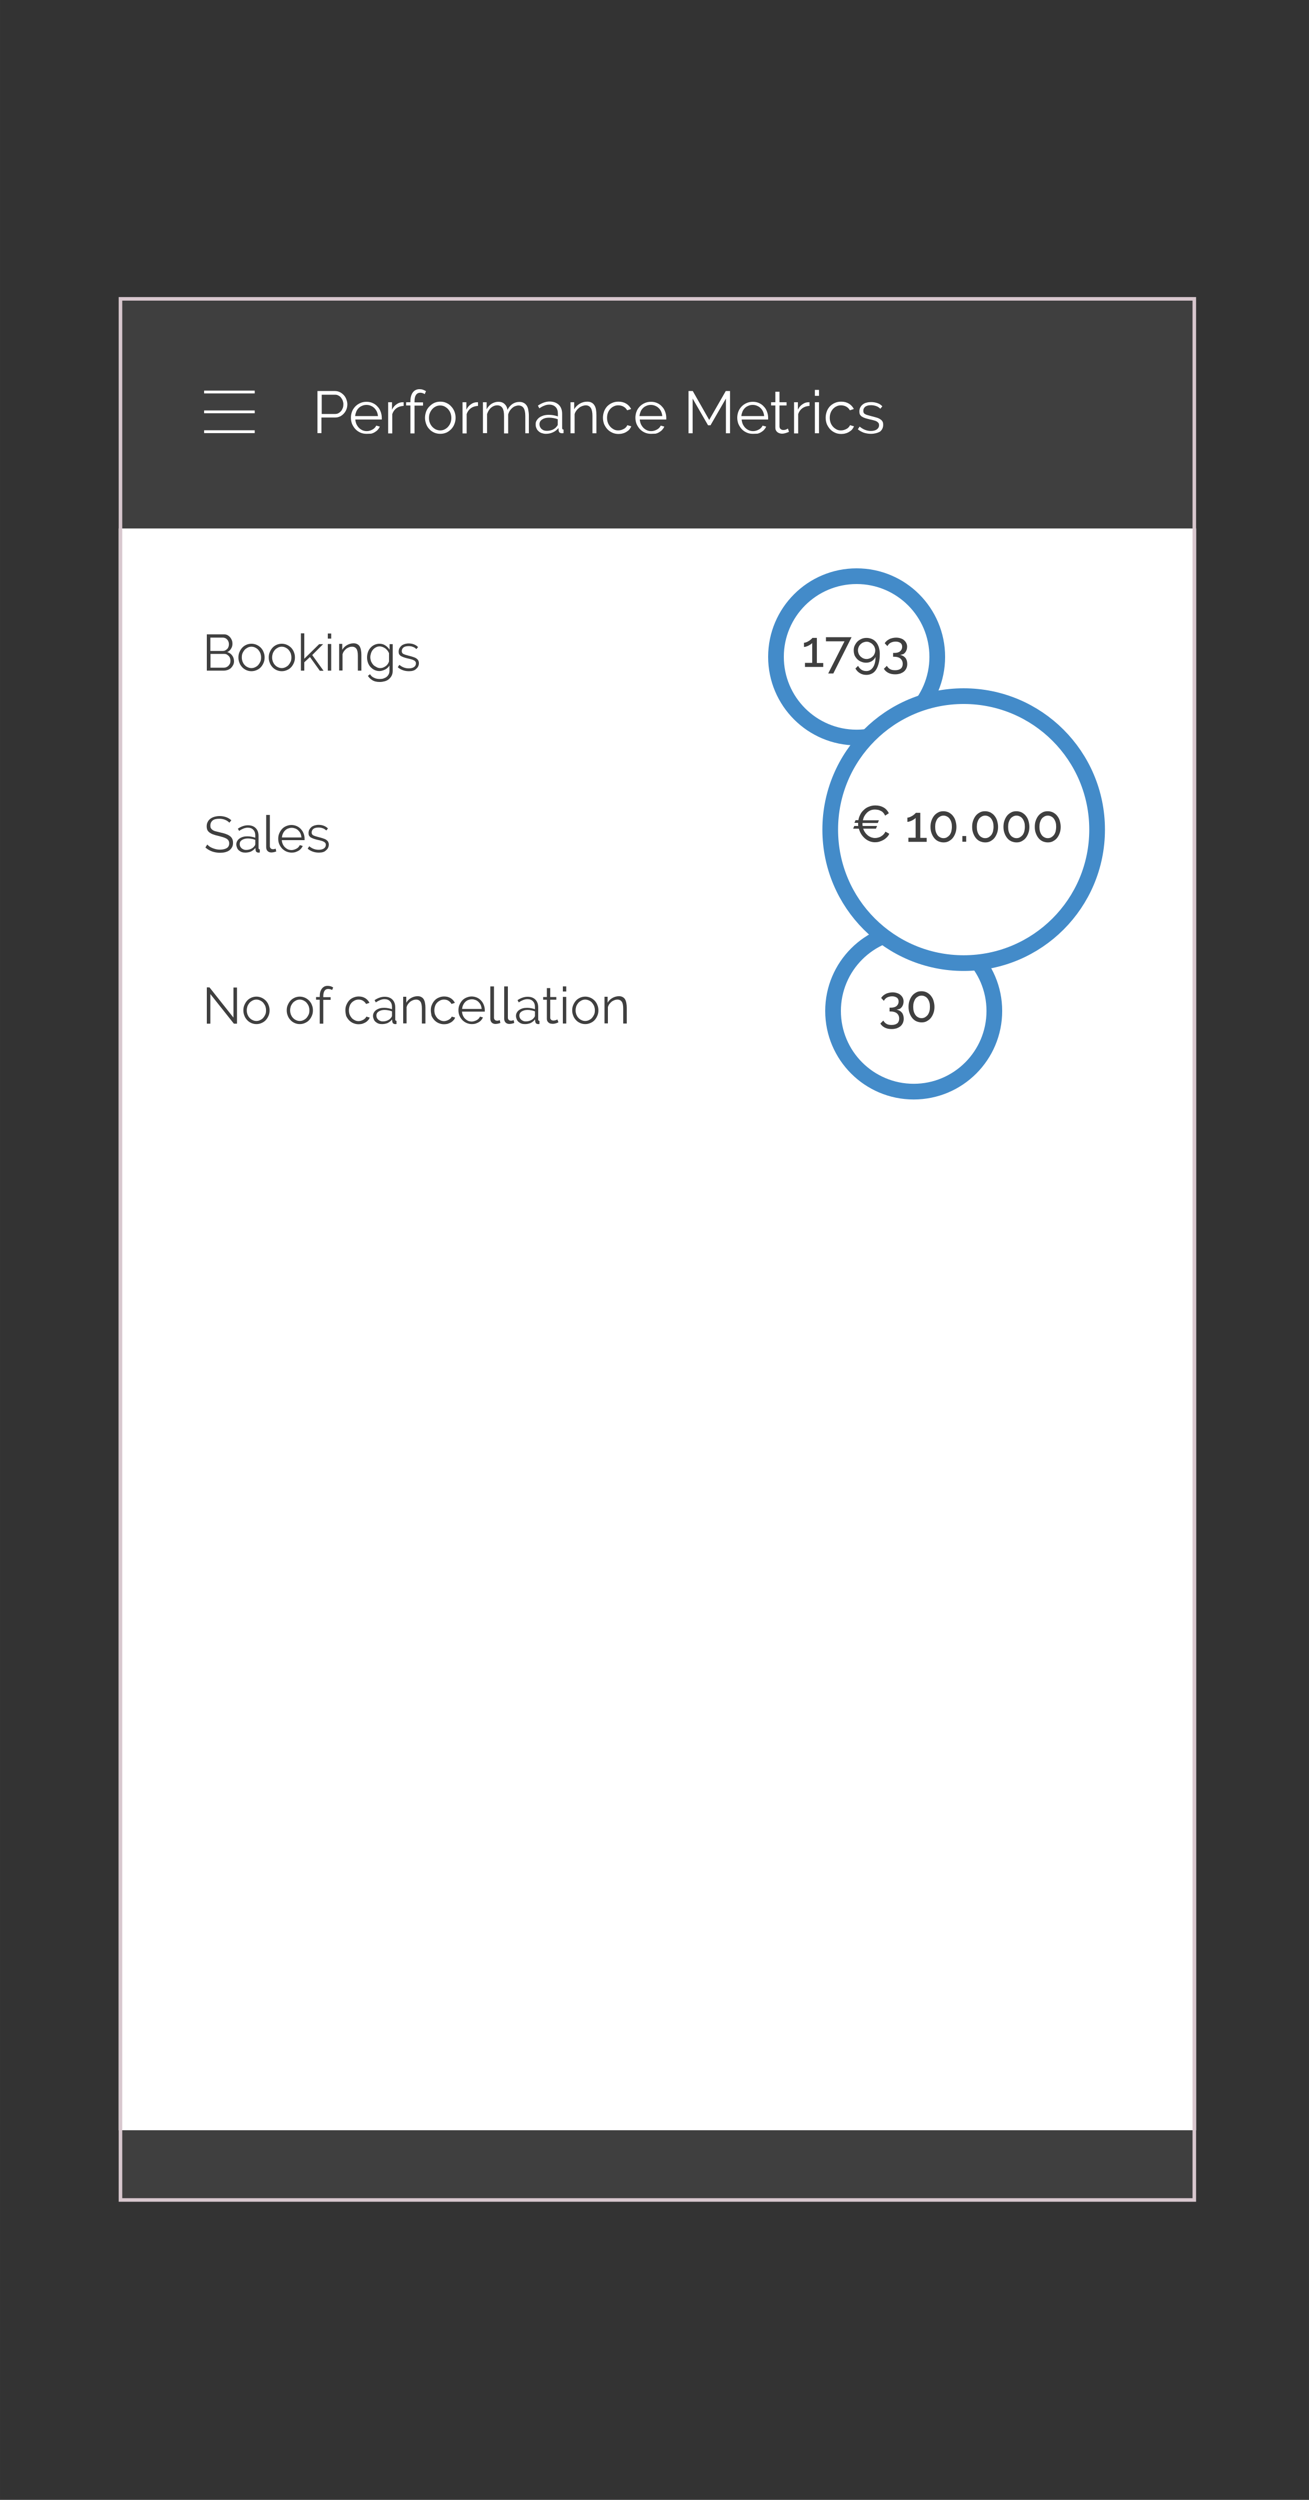 <?xml version="1.0" encoding="UTF-8" standalone="no"?>
<svg
   xmlns:dc="http://purl.org/dc/elements/1.1/"
   xmlns:cc="http://creativecommons.org/ns#"
   xmlns:rdf="http://www.w3.org/1999/02/22-rdf-syntax-ns#"
   xmlns:svg="http://www.w3.org/2000/svg"
   xmlns="http://www.w3.org/2000/svg"
   xmlns:xlink="http://www.w3.org/1999/xlink"
   xmlns:sodipodi="http://sodipodi.sourceforge.net/DTD/sodipodi-0.dtd"
   xmlns:inkscape="http://www.inkscape.org/namespaces/inkscape"
   id="svg5231"
   version="1.1"
   viewBox="0 0 58.208 111.125"
   height="420"
   width="220"
   sodipodi:docname="screen-performance-metrics.svg"
   inkscape:version="0.92.1 r15371">
  <rect x="0" y="0" width="58.208" height="111.125" fill="#333333" stroke="none"/>
  <sodipodi:namedview
     pagecolor="#ffffff"
     bordercolor="#666666"
     borderopacity="1"
     objecttolerance="10"
     gridtolerance="10"
     guidetolerance="10"
     inkscape:pageopacity="0"
     inkscape:pageshadow="2"
     inkscape:window-width="1920"
     inkscape:window-height="1028"
     id="namedview6601"
     showgrid="false"
     inkscape:zoom="2.2476191"
     inkscape:cx="183.55798"
     inkscape:cy="200.31423"
     inkscape:window-x="0"
     inkscape:window-y="0"
     inkscape:window-maximized="1"
     inkscape:current-layer="svg5231" />
  <defs
     id="defs5225">
    <linearGradient
       id="linearGradient7211">
      <stop
         style="stop-color:#33445f;stop-opacity:0.13"
         offset="0"
         id="stop7207" />
      <stop
         id="stop7213"
         offset="0.472"
         style="stop-color:#424750;stop-opacity:0.702" />
      <stop
         style="stop-color:#33445f;stop-opacity:0;"
         offset="1"
         id="stop7209" />
    </linearGradient>
    <filter
       height="1.007"
       y="-0.004"
       width="1.014"
       x="-0.007"
       id="filter4908-6"
       style="color-interpolation-filters:sRGB">
      <feGaussianBlur
         id="feGaussianBlur4910-3"
         stdDeviation="0.165" />
    </filter>
    <filter
       height="1.018"
       y="-0.009"
       width="1.036"
       x="-0.018"
       id="filter4577-7"
       style="color-interpolation-filters:sRGB">
      <feGaussianBlur
         id="feGaussianBlur4579-7"
         stdDeviation="0.4" />
    </filter>
    <filter
       height="1.006"
       y="-0.003"
       width="1.01"
       x="-0.005"
       id="filter4916-1"
       style="color-interpolation-filters:sRGB">
      <feGaussianBlur
         id="feGaussianBlur4918-3"
         stdDeviation="0.099" />
    </filter>
    <filter
       height="1.024"
       y="-0.012"
       width="1.024"
       x="-0.012"
       id="filter5039-1"
       style="color-interpolation-filters:sRGB">
      <feGaussianBlur
         id="feGaussianBlur5041-0"
         stdDeviation="0.008" />
    </filter>
    <filter
       height="1.024"
       y="-0.012"
       width="1.024"
       x="-0.012"
       id="filter5015-7"
       style="color-interpolation-filters:sRGB">
      <feGaussianBlur
         id="feGaussianBlur5017-2"
         stdDeviation="0.006" />
    </filter>
    <filter
       height="1.287"
       y="-0.143"
       width="1.024"
       x="-0.012"
       id="filter4963-9"
       style="color-interpolation-filters:sRGB">
      <feGaussianBlur
         id="feGaussianBlur4965-6"
         stdDeviation="0.049" />
    </filter>
    <filter
       height="1.013"
       y="-0.006"
       width="1.164"
       x="-0.082"
       id="filter4863-4"
       style="color-interpolation-filters:sRGB">
      <feGaussianBlur
         id="feGaussianBlur4865-4"
         stdDeviation="0.265" />
    </filter>
    <linearGradient
       gradientUnits="userSpaceOnUse"
       y2="183.755"
       x2="-730.533"
       y1="159.701"
       x1="-730.8"
       id="linearGradient4902-3"
       xlink:href="#linearGradient4900" />
    <linearGradient
       id="linearGradient4900">
      <stop
         id="stop4896"
         offset="0"
         style="stop-color:#33445f;stop-opacity:1;" />
      <stop
         id="stop4898"
         offset="1"
         style="stop-color:#33445f;stop-opacity:0;" />
    </linearGradient>
    <filter
       height="1.013"
       y="-0.006"
       width="1.164"
       x="-0.082"
       id="filter4863-5-7"
       style="color-interpolation-filters:sRGB">
      <feGaussianBlur
         id="feGaussianBlur4865-8-5"
         stdDeviation="0.265" />
    </filter>
    <linearGradient
       gradientUnits="userSpaceOnUse"
       y2="183.755"
       x2="-730.533"
       y1="159.701"
       x1="-730.8"
       id="linearGradient4902-3-2"
       xlink:href="#linearGradient4900" />
  </defs>
  <g
     id="g6042"
     transform="translate(-75.465,1.054)">
    <rect
       y="22.433"
       class="st0"
       width="47.91"
       height="71.213"
       id="rect5"
       x="80.743"
       style="fill:#ffffff;stroke-width:0.064" />
    <rect
       class="st1"
       width="47.91"
       height="10.282"
       id="rect7"
       x="80.743"
       y="12.151"
       style="fill:#3f3f3f;stroke-width:0.064" />
    <g
       transform="matrix(0.063,0,0,0.063,80.743,12.151)"
       id="g15">
      <rect
         x="60.3"
         y="66"
         class="st0"
         width="35.7"
         height="2"
         id="rect9"
         style="fill:#ffffff" />
      <rect
         x="60.3"
         y="94"
         class="st0"
         width="35.7"
         height="2"
         id="rect11"
         style="fill:#ffffff" />
      <rect
         x="60.3"
         y="80"
         class="st0"
         width="35.7"
         height="2"
         id="rect13"
         style="fill:#ffffff" />
    </g>
    <g
       transform="matrix(0.063,0,0,0.063,80.743,12.151)"
       id="g53">
      <path
         class="st0"
         d="M 140.3,96.1 V 66.3 h 12.3 c 1.3,0 2.5,0.3 3.5,0.8 1.1,0.5 2,1.3 2.8,2.1 0.8,0.9 1.4,1.9 1.8,3 0.4,1.1 0.7,2.3 0.7,3.4 0,1.2 -0.2,2.4 -0.6,3.5 -0.4,1.1 -1,2.1 -1.8,3 -0.8,0.9 -1.7,1.6 -2.7,2.1 -1.1,0.5 -2.2,0.8 -3.5,0.8 h -9.7 v 11 h -2.8 z m 3,-13.6 h 9.5 c 0.9,0 1.7,-0.2 2.4,-0.6 0.7,-0.4 1.3,-0.9 1.8,-1.5 0.5,-0.6 0.9,-1.4 1.2,-2.2 0.3,-0.8 0.4,-1.7 0.4,-2.6 0,-0.9 -0.2,-1.8 -0.5,-2.6 -0.3,-0.8 -0.8,-1.5 -1.3,-2.2 -0.5,-0.6 -1.2,-1.1 -1.9,-1.4 -0.7,-0.4 -1.5,-0.5 -2.3,-0.5 h -9.3 z"
         id="path17"
         inkscape:connector-curvature="0"
         style="fill:#ffffff" />
      <path
         class="st0"
         d="m 174.9,96.5 c -1.6,0 -3.1,-0.3 -4.4,-0.9 -1.3,-0.6 -2.5,-1.4 -3.5,-2.5 -1,-1.1 -1.7,-2.3 -2.3,-3.6 -0.5,-1.4 -0.8,-2.8 -0.8,-4.4 0,-1.5 0.3,-3 0.8,-4.3 0.5,-1.4 1.3,-2.5 2.3,-3.6 1,-1 2.1,-1.8 3.5,-2.4 1.3,-0.6 2.8,-0.9 4.4,-0.9 1.6,0 3.1,0.3 4.4,0.9 1.3,0.6 2.5,1.4 3.4,2.5 1,1 1.7,2.2 2.2,3.6 0.5,1.3 0.8,2.8 0.8,4.3 0,0.2 0,0.4 0,0.7 0,0.2 0,0.4 0,0.5 H 167 c 0.1,1.2 0.4,2.3 0.8,3.3 0.5,1 1.1,1.9 1.8,2.6 0.7,0.7 1.6,1.3 2.5,1.7 0.9,0.4 1.9,0.6 3,0.6 0.7,0 1.4,-0.1 2.1,-0.3 0.7,-0.2 1.3,-0.5 1.9,-0.8 0.6,-0.3 1.1,-0.7 1.6,-1.2 0.5,-0.5 0.8,-1 1.1,-1.6 l 2.5,0.7 c -0.3,0.8 -0.8,1.5 -1.4,2.2 -0.6,0.7 -1.3,1.2 -2.1,1.7 -0.8,0.5 -1.7,0.9 -2.7,1.1 -1.1,0 -2.1,0.1 -3.2,0.1 z M 183,84 c -0.1,-1.2 -0.4,-2.2 -0.8,-3.2 -0.5,-1 -1.1,-1.8 -1.8,-2.5 -0.7,-0.7 -1.5,-1.2 -2.5,-1.6 -0.9,-0.4 -1.9,-0.6 -3,-0.6 -1.1,0 -2.1,0.2 -3,0.6 -1,0.4 -1.8,0.9 -2.5,1.6 -0.7,0.7 -1.3,1.5 -1.7,2.5 -0.4,1 -0.7,2 -0.8,3.2 z"
         id="path19"
         inkscape:connector-curvature="0"
         style="fill:#ffffff" />
      <path
         class="st0"
         d="m 201.1,76.8 c -1.9,0.1 -3.6,0.6 -5,1.6 -1.4,1 -2.4,2.4 -3,4.2 v 13.6 h -2.9 v -22 h 2.7 v 5.3 c 0.8,-1.7 1.9,-3 3.3,-3.9 1.4,-1 2.8,-1.4 4.4,-1.4 0.2,0 0.4,0 0.5,0 z"
         id="path21"
         inkscape:connector-curvature="0"
         style="fill:#ffffff" />
      <path
         class="st0"
         d="M 205.9,96.1 V 76.5 h -3 v -2.3 h 3 v -0.6 c 0,-2.7 0.6,-4.8 1.7,-6.3 1.1,-1.5 2.7,-2.3 4.7,-2.3 0.9,0 1.7,0.1 2.5,0.4 0.8,0.3 1.5,0.6 2.1,1 l -0.9,2.1 c -0.4,-0.3 -0.9,-0.5 -1.4,-0.7 -0.6,-0.2 -1.2,-0.3 -1.7,-0.3 -1.3,0 -2.4,0.5 -3.1,1.6 -0.7,1 -1,2.5 -1,4.5 v 0.7 h 6 v 2.3 h -6 v 19.6 h -2.9 z"
         id="path23"
         inkscape:connector-curvature="0"
         style="fill:#ffffff" />
      <path
         class="st0"
         d="m 227,96.5 c -1.6,0 -3.1,-0.3 -4.4,-0.9 -1.3,-0.6 -2.5,-1.4 -3.4,-2.5 -1,-1 -1.7,-2.2 -2.2,-3.6 -0.5,-1.4 -0.8,-2.8 -0.8,-4.3 0,-1.5 0.3,-3 0.8,-4.4 0.5,-1.4 1.3,-2.6 2.3,-3.6 1,-1 2.1,-1.9 3.4,-2.5 1.3,-0.6 2.8,-0.9 4.3,-0.9 1.6,0 3,0.3 4.3,0.9 1.3,0.6 2.5,1.4 3.4,2.5 1,1 1.7,2.2 2.3,3.6 0.5,1.4 0.8,2.8 0.8,4.4 0,1.5 -0.3,3 -0.8,4.3 -0.5,1.4 -1.3,2.6 -2.2,3.6 -1,1 -2.1,1.9 -3.4,2.5 -1.4,0.6 -2.8,0.9 -4.4,0.9 z m -8,-11.2 c 0,1.2 0.2,2.4 0.6,3.4 0.4,1.1 1,2 1.7,2.8 0.7,0.8 1.6,1.4 2.5,1.9 1,0.4 2,0.7 3.1,0.7 1.1,0 2.1,-0.2 3.1,-0.7 1,-0.5 1.8,-1.1 2.5,-1.9 0.7,-0.8 1.3,-1.7 1.7,-2.8 0.4,-1.1 0.6,-2.2 0.6,-3.4 0,-1.2 -0.2,-2.3 -0.6,-3.4 -0.4,-1.1 -1,-2 -1.7,-2.8 -0.7,-0.8 -1.6,-1.4 -2.5,-1.9 -1,-0.5 -2,-0.7 -3.1,-0.7 -1.1,0 -2.1,0.2 -3.1,0.7 -1,0.5 -1.8,1.1 -2.5,1.9 -0.7,0.8 -1.3,1.8 -1.7,2.8 -0.4,1 -0.6,2.1 -0.6,3.4 z"
         id="path25"
         inkscape:connector-curvature="0"
         style="fill:#ffffff" />
      <path
         class="st0"
         d="m 253.6,76.8 c -1.9,0.1 -3.6,0.6 -5,1.6 -1.4,1 -2.4,2.4 -3,4.2 v 13.6 h -2.9 v -22 h 2.7 v 5.3 c 0.8,-1.7 1.9,-3 3.3,-3.9 1.4,-1 2.8,-1.4 4.4,-1.4 0.2,0 0.4,0 0.5,0 z"
         id="path27"
         inkscape:connector-curvature="0"
         style="fill:#ffffff" />
      <path
         class="st0"
         d="M 289.9,96.1 H 287 V 83.9 c 0,-2.5 -0.4,-4.4 -1.2,-5.6 -0.8,-1.2 -2,-1.8 -3.6,-1.8 -0.8,0 -1.6,0.2 -2.4,0.5 -0.8,0.3 -1.4,0.7 -2.1,1.3 -0.6,0.6 -1.2,1.2 -1.7,2 -0.5,0.8 -0.8,1.6 -1.1,2.5 V 96.2 H 272 V 83.9 c 0,-2.6 -0.4,-4.5 -1.2,-5.7 -0.8,-1.2 -2,-1.8 -3.6,-1.8 -1.7,0 -3.1,0.6 -4.4,1.7 -1.3,1.1 -2.2,2.7 -2.8,4.5 V 96 h -2.9 V 74.2 h 2.6 v 5 c 0.9,-1.7 2.1,-3 3.5,-3.9 1.5,-0.9 3.1,-1.4 4.8,-1.4 1.8,0 3.3,0.5 4.4,1.6 1.1,1 1.8,2.4 2,4.1 2,-3.8 4.9,-5.6 8.4,-5.6 1.2,0 2.3,0.2 3.1,0.7 0.9,0.4 1.5,1.1 2.1,1.9 0.5,0.8 0.9,1.8 1.1,3 0.2,1.2 0.4,2.5 0.4,3.9 v 12.6 z"
         id="path29"
         inkscape:connector-curvature="0"
         style="fill:#ffffff" />
      <path
         class="st0"
         d="m 301.5,96.5 c -1,0 -2,-0.2 -2.9,-0.5 -0.9,-0.3 -1.7,-0.8 -2.3,-1.4 -0.7,-0.6 -1.2,-1.3 -1.5,-2.2 -0.4,-0.8 -0.5,-1.7 -0.5,-2.7 0,-1 0.2,-1.8 0.7,-2.6 0.5,-0.8 1.1,-1.5 1.9,-2.1 0.8,-0.6 1.8,-1 2.9,-1.4 1.1,-0.3 2.4,-0.5 3.7,-0.5 1.1,0 2.3,0.1 3.4,0.3 1.1,0.2 2.2,0.5 3.1,0.8 v -2 c 0,-1.9 -0.5,-3.5 -1.6,-4.6 -1.1,-1.1 -2.6,-1.7 -4.5,-1.7 -1.1,0 -2.3,0.2 -3.4,0.7 -1.2,0.4 -2.4,1.1 -3.6,1.9 l -1,-1.9 c 2.8,-1.9 5.6,-2.9 8.2,-2.9 2.7,0 4.9,0.8 6.5,2.3 1.6,1.5 2.4,3.7 2.4,6.4 v 9.9 c 0,0.8 0.3,1.2 1,1.2 V 96 c -0.5,0.1 -0.8,0.1 -1.1,0.1 -0.7,0 -1.3,-0.2 -1.7,-0.5 -0.4,-0.4 -0.6,-0.9 -0.7,-1.5 l -0.1,-1.7 c -1,1.3 -2.3,2.3 -3.8,3 -1.7,0.8 -3.4,1.1 -5.1,1.1 z m 0.7,-2.1 c 1.5,0 2.8,-0.3 4.1,-0.8 1.2,-0.6 2.2,-1.3 2.8,-2.2 0.3,-0.3 0.4,-0.5 0.6,-0.8 0.2,-0.3 0.2,-0.6 0.2,-0.8 v -3.6 c -1,-0.4 -1.9,-0.6 -3,-0.8 -1,-0.2 -2.1,-0.3 -3.1,-0.3 -2,0 -3.7,0.4 -4.9,1.3 -1.3,0.8 -1.9,1.9 -1.9,3.3 0,0.7 0.1,1.3 0.4,1.9 0.3,0.6 0.6,1.1 1.1,1.5 0.5,0.4 1,0.8 1.7,1 0.7,0.2 1.2,0.3 2,0.3 z"
         id="path31"
         inkscape:connector-curvature="0"
         style="fill:#ffffff" />
      <path
         class="st0"
         d="m 337.3,96.1 h -2.9 V 83.9 c 0,-2.6 -0.4,-4.5 -1.2,-5.7 -0.8,-1.2 -2,-1.8 -3.5,-1.8 -0.8,0 -1.7,0.2 -2.5,0.5 -0.8,0.3 -1.6,0.7 -2.3,1.3 -0.7,0.6 -1.4,1.2 -1.9,2 -0.6,0.8 -1,1.6 -1.2,2.5 v 13.4 h -2.9 V 74.2 h 2.6 v 5 c 0.9,-1.6 2.2,-2.9 3.8,-3.9 1.7,-1 3.5,-1.5 5.4,-1.5 1.2,0 2.2,0.2 3.1,0.7 0.8,0.4 1.5,1.1 2,1.9 0.5,0.8 0.9,1.8 1.1,3 0.2,1.2 0.3,2.5 0.3,3.9 v 12.8 z"
         id="path33"
         inkscape:connector-curvature="0"
         style="fill:#ffffff" />
      <path
         class="st0"
         d="m 341.8,85.1 c 0,-1.5 0.3,-3 0.8,-4.4 0.5,-1.4 1.3,-2.6 2.2,-3.6 1,-1 2.1,-1.8 3.5,-2.4 1.3,-0.6 2.8,-0.9 4.5,-0.9 2.1,0 3.9,0.5 5.4,1.4 1.5,0.9 2.7,2.2 3.5,3.8 l -2.8,0.9 c -0.6,-1.1 -1.5,-2 -2.6,-2.6 -1.1,-0.6 -2.3,-0.9 -3.7,-0.9 -1.1,0 -2.2,0.2 -3.1,0.7 -1,0.4 -1.8,1.1 -2.5,1.8 -0.7,0.8 -1.3,1.7 -1.7,2.8 -0.4,1.1 -0.6,2.2 -0.6,3.5 0,1.2 0.2,2.4 0.6,3.5 0.4,1.1 1,2 1.7,2.8 0.7,0.8 1.6,1.4 2.5,1.9 0.9,0.5 2,0.7 3.1,0.7 0.7,0 1.4,-0.1 2.1,-0.3 0.7,-0.2 1.3,-0.5 1.9,-0.8 0.6,-0.3 1.1,-0.7 1.5,-1.2 0.4,-0.4 0.7,-0.9 0.9,-1.4 l 2.8,0.8 c -0.3,0.8 -0.8,1.5 -1.3,2.2 -0.6,0.7 -1.3,1.2 -2.1,1.7 -0.8,0.5 -1.7,0.9 -2.6,1.1 -1,0.3 -2,0.4 -3,0.4 -1.6,0 -3.1,-0.3 -4.4,-0.9 -1.3,-0.6 -2.5,-1.4 -3.5,-2.5 -1,-1.1 -1.7,-2.3 -2.3,-3.6 -0.5,-1.4 -0.8,-2.9 -0.8,-4.5 z"
         id="path35"
         inkscape:connector-curvature="0"
         style="fill:#ffffff" />
      <path
         class="st0"
         d="m 375.7,96.5 c -1.6,0 -3.1,-0.3 -4.4,-0.9 -1.3,-0.6 -2.5,-1.4 -3.5,-2.5 -1,-1.1 -1.7,-2.3 -2.3,-3.6 -0.5,-1.4 -0.8,-2.8 -0.8,-4.4 0,-1.5 0.3,-3 0.8,-4.3 0.5,-1.4 1.3,-2.5 2.3,-3.6 1,-1 2.1,-1.8 3.5,-2.4 1.3,-0.6 2.8,-0.9 4.4,-0.9 1.6,0 3.1,0.3 4.4,0.9 1.3,0.6 2.5,1.4 3.4,2.5 1,1 1.7,2.2 2.2,3.6 0.5,1.3 0.8,2.8 0.8,4.3 0,0.2 0,0.4 0,0.7 0,0.2 0,0.4 0,0.5 h -18.7 c 0.1,1.2 0.4,2.3 0.8,3.3 0.5,1 1.1,1.9 1.8,2.6 0.7,0.7 1.6,1.3 2.5,1.7 0.9,0.4 1.9,0.6 3,0.6 0.7,0 1.4,-0.1 2.1,-0.3 0.7,-0.2 1.3,-0.5 1.9,-0.8 0.6,-0.3 1.1,-0.7 1.6,-1.2 0.5,-0.5 0.8,-1 1.1,-1.6 l 2.5,0.7 c -0.3,0.8 -0.8,1.5 -1.4,2.2 -0.6,0.7 -1.3,1.2 -2.1,1.7 -0.8,0.5 -1.7,0.9 -2.7,1.1 -1.2,0 -2.2,0.1 -3.2,0.1 z m 8,-12.5 c -0.1,-1.2 -0.4,-2.2 -0.8,-3.2 -0.5,-1 -1,-1.8 -1.8,-2.5 -0.7,-0.7 -1.5,-1.2 -2.5,-1.6 -0.9,-0.4 -1.9,-0.6 -3,-0.6 -1.1,0 -2.1,0.2 -3,0.6 -1,0.4 -1.8,0.9 -2.5,1.6 -0.7,0.7 -1.3,1.5 -1.7,2.5 -0.4,1 -0.7,2 -0.8,3.2 z"
         id="path37"
         inkscape:connector-curvature="0"
         style="fill:#ffffff" />
      <path
         class="st0"
         d="M 428.6,96.1 V 71.6 L 417.7,90.5 H 416 L 405.1,71.6 v 24.5 h -2.9 V 66.3 h 3 l 11.6,20.4 11.7,-20.4 h 3 v 29.8 z"
         id="path39"
         inkscape:connector-curvature="0"
         style="fill:#ffffff" />
      <path
         class="st0"
         d="m 447.6,96.5 c -1.6,0 -3.1,-0.3 -4.4,-0.9 -1.3,-0.6 -2.5,-1.4 -3.5,-2.5 -1,-1.1 -1.7,-2.3 -2.3,-3.6 -0.5,-1.4 -0.8,-2.8 -0.8,-4.4 0,-1.5 0.3,-3 0.8,-4.3 0.5,-1.4 1.3,-2.5 2.3,-3.6 1,-1 2.1,-1.8 3.5,-2.4 1.3,-0.6 2.8,-0.9 4.4,-0.9 1.6,0 3.1,0.3 4.4,0.9 1.3,0.6 2.5,1.4 3.4,2.5 1,1 1.7,2.2 2.2,3.6 0.5,1.3 0.8,2.8 0.8,4.3 0,0.2 0,0.4 0,0.7 0,0.2 0,0.4 0,0.5 h -18.7 c 0.1,1.2 0.4,2.3 0.8,3.3 0.5,1 1.1,1.9 1.8,2.6 0.7,0.7 1.6,1.3 2.5,1.7 0.9,0.4 1.9,0.6 3,0.6 0.7,0 1.4,-0.1 2.1,-0.3 0.7,-0.2 1.3,-0.5 1.9,-0.8 0.6,-0.3 1.1,-0.7 1.6,-1.2 0.5,-0.5 0.8,-1 1.1,-1.6 l 2.5,0.7 c -0.3,0.8 -0.8,1.5 -1.4,2.2 -0.6,0.7 -1.3,1.2 -2.1,1.7 -0.8,0.5 -1.7,0.9 -2.7,1.1 -1.2,0 -2.2,0.1 -3.2,0.1 z m 8,-12.5 c -0.1,-1.2 -0.4,-2.2 -0.8,-3.2 -0.5,-1 -1,-1.8 -1.8,-2.5 -0.7,-0.7 -1.5,-1.2 -2.5,-1.6 -0.9,-0.4 -1.9,-0.6 -3,-0.6 -1.1,0 -2.1,0.2 -3,0.6 -1,0.4 -1.8,0.9 -2.5,1.6 -0.7,0.7 -1.3,1.5 -1.7,2.5 -0.4,1 -0.7,2 -0.8,3.2 z"
         id="path41"
         inkscape:connector-curvature="0"
         style="fill:#ffffff" />
      <path
         class="st0"
         d="m 473.1,95.1 c -0.2,0.1 -0.4,0.2 -0.7,0.3 -0.3,0.1 -0.7,0.3 -1.1,0.4 -0.4,0.1 -0.9,0.3 -1.4,0.4 -0.5,0.1 -1.1,0.2 -1.7,0.2 -0.6,0 -1.2,-0.1 -1.8,-0.3 -0.6,-0.2 -1,-0.4 -1.5,-0.8 -0.5,-0.4 -0.8,-0.8 -1,-1.3 -0.3,-0.5 -0.4,-1.1 -0.4,-1.8 V 76.5 h -3 v -2.3 h 3 v -7.4 h 2.9 v 7.4 h 5 v 2.3 h -5 v 14.9 c 0.1,0.8 0.3,1.4 0.9,1.8 0.5,0.4 1.1,0.6 1.8,0.6 0.8,0 1.5,-0.1 2.1,-0.4 0.6,-0.3 1,-0.5 1.2,-0.6 z"
         id="path43"
         inkscape:connector-curvature="0"
         style="fill:#ffffff" />
      <path
         class="st0"
         d="m 487.6,76.8 c -1.9,0.1 -3.6,0.6 -5,1.6 -1.4,1 -2.4,2.4 -3,4.2 v 13.6 h -2.9 v -22 h 2.7 v 5.3 c 0.8,-1.7 1.9,-3 3.3,-3.9 1.4,-1 2.8,-1.4 4.4,-1.4 0.2,0 0.4,0 0.5,0 z"
         id="path45"
         inkscape:connector-curvature="0"
         style="fill:#ffffff" />
      <path
         class="st0"
         d="m 491.4,69.7 v -4.2 h 2.9 v 4.2 z m 0,26.4 V 74.2 h 2.9 v 21.9 z"
         id="path47"
         inkscape:connector-curvature="0"
         style="fill:#ffffff" />
      <path
         class="st0"
         d="m 499,85.1 c 0,-1.5 0.3,-3 0.8,-4.4 0.5,-1.4 1.3,-2.6 2.2,-3.6 1,-1 2.1,-1.8 3.5,-2.4 1.3,-0.6 2.8,-0.9 4.5,-0.9 2.1,0 3.9,0.5 5.4,1.4 1.5,0.9 2.7,2.2 3.5,3.8 l -2.8,0.9 c -0.6,-1.1 -1.5,-2 -2.6,-2.6 -1.1,-0.6 -2.3,-0.9 -3.7,-0.9 -1.1,0 -2.2,0.2 -3.1,0.7 -1,0.4 -1.8,1.1 -2.5,1.8 -0.7,0.8 -1.3,1.7 -1.7,2.8 -0.4,1.1 -0.6,2.2 -0.6,3.5 0,1.2 0.2,2.4 0.6,3.5 0.4,1.1 1,2 1.7,2.8 0.7,0.8 1.6,1.4 2.5,1.9 0.9,0.5 2,0.7 3.1,0.7 0.7,0 1.4,-0.1 2.1,-0.3 0.7,-0.2 1.3,-0.5 1.9,-0.8 0.6,-0.3 1.1,-0.7 1.5,-1.2 0.4,-0.4 0.7,-0.9 0.9,-1.4 l 2.8,0.8 c -0.3,0.8 -0.8,1.5 -1.3,2.2 -0.6,0.7 -1.3,1.2 -2.1,1.7 -0.8,0.5 -1.7,0.9 -2.6,1.1 -1,0.3 -2,0.4 -3,0.4 -1.6,0 -3.1,-0.3 -4.4,-0.9 -1.3,-0.6 -2.5,-1.4 -3.5,-2.5 -1,-1.1 -1.7,-2.3 -2.3,-3.6 -0.5,-1.4 -0.8,-2.9 -0.8,-4.5 z"
         id="path49"
         inkscape:connector-curvature="0"
         style="fill:#ffffff" />
      <path
         class="st0"
         d="m 530.9,96.5 c -1.7,0 -3.4,-0.3 -5,-0.8 -1.6,-0.6 -3,-1.4 -4.2,-2.4 l 1.3,-1.9 c 1.2,1 2.5,1.8 3.8,2.3 1.3,0.5 2.6,0.8 4.1,0.8 1.8,0 3.2,-0.4 4.2,-1.1 1,-0.7 1.6,-1.7 1.6,-3 0,-0.6 -0.1,-1.1 -0.4,-1.5 -0.3,-0.4 -0.7,-0.8 -1.2,-1.1 -0.5,-0.3 -1.2,-0.6 -2.1,-0.8 -0.8,-0.2 -1.8,-0.5 -2.9,-0.7 -1.3,-0.3 -2.4,-0.6 -3.3,-0.9 -0.9,-0.3 -1.7,-0.7 -2.3,-1.1 -0.6,-0.4 -1,-0.9 -1.3,-1.4 -0.3,-0.6 -0.4,-1.3 -0.4,-2.2 0,-1.1 0.2,-2.1 0.7,-2.9 0.4,-0.8 1,-1.5 1.8,-2.1 0.8,-0.6 1.6,-1 2.6,-1.2 1,-0.3 2.1,-0.4 3.2,-0.4 1.7,0 3.2,0.3 4.6,0.8 1.4,0.5 2.5,1.3 3.3,2.2 l -1.4,1.7 c -0.8,-0.8 -1.8,-1.5 -3,-1.9 -1.2,-0.4 -2.4,-0.6 -3.6,-0.6 -0.8,0 -1.5,0.1 -2.1,0.2 -0.6,0.2 -1.2,0.4 -1.7,0.7 -0.5,0.3 -0.9,0.8 -1.2,1.3 -0.3,0.5 -0.4,1.1 -0.4,1.8 0,0.6 0.1,1.1 0.3,1.4 0.2,0.4 0.5,0.7 1,0.9 0.4,0.3 1,0.5 1.7,0.7 0.7,0.2 1.5,0.4 2.5,0.7 1.4,0.3 2.6,0.7 3.7,1 1.1,0.3 2,0.7 2.7,1.2 0.7,0.4 1.3,1 1.6,1.6 0.4,0.6 0.5,1.4 0.5,2.4 0,2 -0.8,3.6 -2.3,4.8 -1.7,0.9 -3.8,1.5 -6.4,1.5 z"
         id="path51"
         inkscape:connector-curvature="0"
         style="fill:#ffffff" />
    </g>
    <rect
       y="93.646"
       class="st1"
       width="47.91"
       height="3.173"
       id="rect55"
       x="80.743"
       style="fill:#3f3f3f;stroke-width:0.064" />
    <g
       transform="matrix(0.063,0,0,0.063,80.743,12.151)"
       id="g73">
      <path
         class="st1"
         d="m 81.4,257 c 0,1 -0.2,1.8 -0.6,2.6 -0.4,0.8 -0.9,1.5 -1.5,2.1 -0.6,0.6 -1.4,1 -2.3,1.4 -0.9,0.3 -1.8,0.5 -2.8,0.5 h -12 V 238 h 12.3 c 0.9,0 1.7,0.2 2.4,0.6 0.7,0.4 1.3,0.9 1.8,1.5 0.5,0.6 0.9,1.3 1.2,2.1 0.3,0.8 0.4,1.6 0.4,2.4 0,1.3 -0.3,2.5 -1,3.5 -0.6,1.1 -1.5,1.9 -2.7,2.4 1.5,0.4 2.6,1.2 3.5,2.4 0.9,1.2 1.3,2.6 1.3,4.1 z M 64.7,240.3 v 9.4 h 8.8 c 0.6,0 1.2,-0.1 1.7,-0.4 0.5,-0.3 1,-0.6 1.4,-1 0.4,-0.4 0.7,-0.9 0.9,-1.5 0.2,-0.6 0.3,-1.2 0.3,-1.8 0,-0.6 -0.1,-1.3 -0.3,-1.8 -0.2,-0.6 -0.5,-1.1 -0.9,-1.5 -0.4,-0.4 -0.8,-0.8 -1.3,-1 -0.5,-0.2 -1.1,-0.4 -1.7,-0.4 z m 14.2,16.3 c 0,-0.6 -0.1,-1.2 -0.3,-1.8 -0.2,-0.6 -0.5,-1.1 -0.9,-1.5 -0.4,-0.4 -0.9,-0.8 -1.4,-1.1 -0.5,-0.3 -1.1,-0.4 -1.7,-0.4 h -9.8 v 9.7 h 9.5 c 0.6,0 1.3,-0.1 1.8,-0.4 0.6,-0.3 1.1,-0.6 1.5,-1.1 0.4,-0.4 0.7,-1 1,-1.5 0.2,-0.7 0.3,-1.3 0.3,-1.9 z"
         id="path57"
         inkscape:connector-curvature="0"
         style="fill:#3f3f3f" />
      <path
         class="st1"
         d="m 93.7,264 c -1.4,0 -2.6,-0.3 -3.7,-0.8 -1.1,-0.5 -2.1,-1.2 -2.9,-2.1 -0.8,-0.9 -1.5,-1.9 -1.9,-3.1 -0.5,-1.2 -0.7,-2.4 -0.7,-3.7 0,-1.3 0.2,-2.6 0.7,-3.7 0.5,-1.2 1.1,-2.2 1.9,-3.1 0.8,-0.9 1.8,-1.6 2.9,-2.1 1.1,-0.5 2.4,-0.8 3.7,-0.8 1.3,0 2.6,0.3 3.7,0.8 1.1,0.5 2.1,1.2 3,2.1 0.8,0.9 1.5,1.9 1.9,3.1 0.5,1.2 0.7,2.4 0.7,3.7 0,1.3 -0.2,2.5 -0.7,3.7 -0.5,1.2 -1.1,2.2 -1.9,3.1 -0.8,0.9 -1.8,1.6 -3,2.1 -1.1,0.5 -2.4,0.8 -3.7,0.8 z m -6.8,-9.7 c 0,1.1 0.2,2 0.5,2.9 0.4,0.9 0.8,1.7 1.5,2.4 0.6,0.7 1.3,1.2 2.2,1.6 0.8,0.4 1.7,0.6 2.6,0.6 0.9,0 1.8,-0.2 2.6,-0.6 0.8,-0.4 1.6,-0.9 2.2,-1.6 0.6,-0.7 1.1,-1.5 1.5,-2.4 0.4,-0.9 0.5,-1.9 0.5,-3 0,-1 -0.2,-2 -0.5,-2.9 -0.4,-0.9 -0.9,-1.7 -1.5,-2.4 -0.6,-0.7 -1.4,-1.2 -2.2,-1.6 -0.8,-0.4 -1.7,-0.6 -2.6,-0.6 -0.9,0 -1.8,0.2 -2.6,0.6 -0.8,0.4 -1.5,0.9 -2.2,1.6 -0.6,0.7 -1.1,1.5 -1.5,2.4 -0.4,1 -0.5,2 -0.5,3 z"
         id="path59"
         inkscape:connector-curvature="0"
         style="fill:#3f3f3f" />
      <path
         class="st1"
         d="m 115.1,264 c -1.4,0 -2.6,-0.3 -3.7,-0.8 -1.1,-0.5 -2.1,-1.2 -2.9,-2.1 -0.8,-0.9 -1.5,-1.9 -1.9,-3.1 -0.5,-1.2 -0.7,-2.4 -0.7,-3.7 0,-1.3 0.2,-2.6 0.7,-3.7 0.5,-1.2 1.1,-2.2 1.9,-3.1 0.8,-0.9 1.8,-1.6 2.9,-2.1 1.1,-0.5 2.4,-0.8 3.7,-0.8 1.3,0 2.6,0.3 3.7,0.8 1.1,0.5 2.1,1.2 3,2.1 0.8,0.9 1.5,1.9 1.9,3.1 0.5,1.2 0.7,2.4 0.7,3.7 0,1.3 -0.2,2.5 -0.7,3.7 -0.5,1.2 -1.1,2.2 -1.9,3.1 -0.8,0.9 -1.8,1.6 -3,2.1 -1.1,0.5 -2.3,0.8 -3.7,0.8 z m -6.8,-9.7 c 0,1.1 0.2,2 0.5,2.9 0.4,0.9 0.8,1.7 1.5,2.4 0.6,0.7 1.3,1.2 2.2,1.6 0.8,0.4 1.7,0.6 2.6,0.6 0.9,0 1.8,-0.2 2.6,-0.6 0.8,-0.4 1.6,-0.9 2.2,-1.6 0.6,-0.7 1.1,-1.5 1.5,-2.4 0.4,-0.9 0.5,-1.9 0.5,-3 0,-1 -0.2,-2 -0.5,-2.9 -0.4,-0.9 -0.9,-1.7 -1.5,-2.4 -0.6,-0.7 -1.4,-1.2 -2.2,-1.6 -0.8,-0.4 -1.7,-0.6 -2.6,-0.6 -0.9,0 -1.8,0.2 -2.6,0.6 -0.8,0.4 -1.5,0.9 -2.2,1.6 -0.6,0.7 -1.1,1.5 -1.5,2.4 -0.3,1 -0.5,2 -0.5,3 z"
         id="path61"
         inkscape:connector-curvature="0"
         style="fill:#3f3f3f" />
      <path
         class="st1"
         d="m 141.9,263.6 -6.9,-9.6 -4,3.7 v 5.9 h -2.4 v -26.3 h 2.4 v 17.9 l 10.5,-10.3 h 2.8 l -7.7,7.7 8,11.1 h -2.7 z"
         id="path63"
         inkscape:connector-curvature="0"
         style="fill:#3f3f3f" />
      <path
         class="st1"
         d="m 147.6,241 v -3.6 h 2.4 v 3.6 z m 0,22.6 v -18.8 h 2.4 v 18.8 z"
         id="path65"
         inkscape:connector-curvature="0"
         style="fill:#3f3f3f" />
      <path
         class="st1"
         d="m 171.2,263.6 h -2.4 v -10.5 c 0,-2.2 -0.3,-3.9 -1,-4.9 -0.7,-1 -1.7,-1.5 -3,-1.5 -0.7,0 -1.4,0.1 -2.2,0.4 -0.7,0.3 -1.4,0.6 -2,1.1 -0.6,0.5 -1.2,1.1 -1.6,1.7 -0.5,0.7 -0.8,1.4 -1,2.1 v 11.5 h -2.4 v -18.8 h 2.2 v 4.2 c 0.8,-1.4 1.9,-2.5 3.3,-3.3 1.4,-0.8 3,-1.3 4.7,-1.3 1,0 1.9,0.2 2.6,0.6 0.7,0.4 1.3,0.9 1.7,1.6 0.4,0.7 0.7,1.5 0.9,2.6 0.2,1 0.3,2.1 0.3,3.3 v 11.2 z"
         id="path67"
         inkscape:connector-curvature="0"
         style="fill:#3f3f3f" />
      <path
         class="st1"
         d="m 184,263.9 c -1.3,0 -2.5,-0.3 -3.5,-0.8 -1.1,-0.5 -2,-1.3 -2.8,-2.1 -0.8,-0.9 -1.4,-1.9 -1.8,-3.1 -0.4,-1.2 -0.6,-2.3 -0.6,-3.6 0,-1.3 0.2,-2.5 0.6,-3.7 0.4,-1.2 1,-2.2 1.8,-3.1 0.8,-0.9 1.7,-1.6 2.8,-2.1 1.1,-0.5 2.3,-0.8 3.5,-0.8 1.6,0 3,0.4 4.2,1.2 1.2,0.8 2.2,1.8 3,3 v -3.9 h 2.2 v 18.8 c 0,1.3 -0.2,2.4 -0.7,3.4 -0.5,1 -1.2,1.8 -2,2.5 -0.8,0.7 -1.8,1.2 -2.9,1.5 -1.1,0.3 -2.3,0.5 -3.5,0.5 -2.2,0 -3.9,-0.4 -5.2,-1.2 -1.3,-0.8 -2.4,-1.8 -3.2,-3.1 l 1.5,-1.2 c 0.7,1.2 1.7,2.1 3,2.6 1.2,0.6 2.5,0.8 4,0.8 0.9,0 1.8,-0.1 2.6,-0.4 0.8,-0.3 1.5,-0.6 2.1,-1.1 0.6,-0.5 1.1,-1.1 1.5,-1.9 0.4,-0.8 0.5,-1.6 0.5,-2.6 V 260 c -0.7,1.2 -1.7,2.1 -3,2.8 -1.5,0.7 -2.8,1.1 -4.1,1.1 z m 0.6,-2.1 c 0.7,0 1.4,-0.1 2.1,-0.4 0.7,-0.3 1.3,-0.6 1.9,-1.1 0.6,-0.4 1,-0.9 1.4,-1.5 0.4,-0.6 0.6,-1.1 0.8,-1.7 v -5.8 c -0.3,-0.7 -0.6,-1.3 -1.1,-1.9 -0.5,-0.6 -1,-1.1 -1.5,-1.5 -0.6,-0.4 -1.2,-0.7 -1.9,-1 -0.7,-0.2 -1.3,-0.4 -2,-0.4 -1.1,0 -2,0.2 -2.8,0.7 -0.8,0.4 -1.5,1 -2.1,1.7 -0.6,0.7 -1,1.5 -1.3,2.4 -0.3,0.9 -0.5,1.8 -0.5,2.8 0,1 0.2,2 0.5,2.9 0.4,0.9 0.9,1.7 1.5,2.4 0.6,0.7 1.4,1.2 2.2,1.6 0.9,0.6 1.9,0.8 2.8,0.8 z"
         id="path69"
         inkscape:connector-curvature="0"
         style="fill:#3f3f3f" />
      <path
         class="st1"
         d="m 204.9,264 c -1.5,0 -2.9,-0.2 -4.3,-0.7 -1.4,-0.5 -2.6,-1.2 -3.6,-2.1 l 1.1,-1.7 c 1.1,0.9 2.1,1.5 3.2,1.9 1.1,0.4 2.3,0.6 3.5,0.6 1.5,0 2.7,-0.3 3.6,-0.9 0.9,-0.6 1.4,-1.5 1.4,-2.6 0,-0.5 -0.1,-1 -0.4,-1.3 -0.2,-0.3 -0.6,-0.7 -1.1,-0.9 -0.5,-0.3 -1.1,-0.5 -1.8,-0.7 -0.7,-0.2 -1.5,-0.4 -2.5,-0.6 -1.1,-0.3 -2,-0.5 -2.8,-0.8 -0.8,-0.3 -1.4,-0.6 -2,-0.9 -0.5,-0.3 -0.9,-0.8 -1.2,-1.2 -0.3,-0.5 -0.4,-1.1 -0.4,-1.9 0,-0.9 0.2,-1.8 0.6,-2.5 0.4,-0.7 0.9,-1.3 1.5,-1.8 0.6,-0.5 1.4,-0.8 2.2,-1.1 0.9,-0.2 1.8,-0.4 2.7,-0.4 1.4,0 2.7,0.2 3.9,0.7 1.2,0.5 2.1,1.1 2.8,1.9 l -1.2,1.4 c -0.7,-0.7 -1.5,-1.3 -2.5,-1.6 -1,-0.4 -2,-0.5 -3.1,-0.5 -0.6,0 -1.2,0.1 -1.8,0.2 -0.6,0.1 -1,0.3 -1.5,0.6 -0.4,0.3 -0.8,0.7 -1,1.1 -0.2,0.4 -0.4,1 -0.4,1.6 0,0.5 0.1,0.9 0.3,1.2 0.2,0.3 0.4,0.6 0.8,0.8 0.4,0.2 0.9,0.4 1.5,0.6 0.6,0.2 1.3,0.4 2.1,0.6 1.2,0.3 2.3,0.6 3.2,0.9 0.9,0.3 1.7,0.6 2.3,1 0.6,0.4 1.1,0.9 1.4,1.4 0.3,0.6 0.5,1.2 0.5,2 0,1.7 -0.7,3.1 -2,4.1 -1,1.1 -2.8,1.6 -5,1.6 z"
         id="path71"
         inkscape:connector-curvature="0"
         style="fill:#3f3f3f" />
    </g>
    <circle
       class="st2"
       cx="113.557"
       cy="28.145"
       r="3.586"
       id="circle75"
       style="fill:#ffffff;stroke:#438bc9;stroke-width:0.698;stroke-miterlimit:10" />
    <g
       transform="matrix(0.063,0,0,0.063,80.743,12.151)"
       id="g87">
      <path
         class="st1"
         d="m 78.1,370.9 c -0.7,-0.8 -1.7,-1.5 -2.9,-2 -1.2,-0.5 -2.6,-0.8 -4.1,-0.8 -2.3,0 -3.9,0.4 -4.9,1.3 -1,0.9 -1.5,2 -1.5,3.5 0,0.8 0.1,1.4 0.4,1.9 0.3,0.5 0.7,0.9 1.3,1.3 0.6,0.4 1.3,0.7 2.2,0.9 0.9,0.2 2,0.5 3.2,0.8 1.4,0.3 2.6,0.6 3.7,1 1.1,0.4 2,0.8 2.8,1.4 0.8,0.5 1.4,1.2 1.8,2 0.4,0.8 0.6,1.7 0.6,2.9 0,1.2 -0.2,2.2 -0.7,3.1 -0.5,0.9 -1.1,1.6 -1.9,2.2 -0.8,0.6 -1.8,1 -2.9,1.3 -1.1,0.3 -2.4,0.4 -3.7,0.4 -4,0 -7.4,-1.2 -10.3,-3.7 l 1.3,-2.1 c 0.5,0.5 1,0.9 1.6,1.4 0.6,0.4 1.3,0.8 2.1,1.1 0.8,0.3 1.6,0.6 2.5,0.8 0.9,0.2 1.8,0.3 2.8,0.3 2,0 3.6,-0.4 4.8,-1.1 1.1,-0.7 1.7,-1.8 1.7,-3.3 0,-0.8 -0.2,-1.5 -0.5,-2 -0.3,-0.5 -0.8,-1 -1.5,-1.4 -0.7,-0.4 -1.5,-0.7 -2.4,-1 -1,-0.3 -2.1,-0.6 -3.3,-0.9 -1.3,-0.3 -2.5,-0.6 -3.5,-1 -1,-0.3 -1.9,-0.8 -2.6,-1.3 -0.7,-0.5 -1.2,-1.1 -1.6,-1.8 -0.3,-0.7 -0.5,-1.6 -0.5,-2.6 0,-1.2 0.2,-2.2 0.7,-3.1 0.4,-0.9 1.1,-1.7 1.9,-2.3 0.8,-0.6 1.8,-1.1 2.9,-1.4 1.1,-0.3 2.3,-0.5 3.7,-0.5 1.7,0 3.2,0.3 4.6,0.8 1.4,0.5 2.5,1.2 3.6,2.2 z"
         id="path77"
         inkscape:connector-curvature="0"
         style="fill:#3f3f3f" />
      <path
         class="st1"
         d="m 89.3,392 c -0.9,0 -1.7,-0.1 -2.5,-0.4 -0.8,-0.3 -1.4,-0.7 -2,-1.2 -0.6,-0.5 -1,-1.1 -1.3,-1.9 -0.3,-0.7 -0.5,-1.5 -0.5,-2.3 0,-0.8 0.2,-1.6 0.6,-2.3 0.4,-0.7 0.9,-1.3 1.6,-1.8 0.7,-0.5 1.5,-0.9 2.5,-1.2 1,-0.3 2,-0.4 3.2,-0.4 1,0 1.9,0.1 2.9,0.3 1,0.2 1.9,0.4 2.6,0.7 v -1.7 c 0,-1.7 -0.5,-3 -1.4,-3.9 -0.9,-1 -2.2,-1.5 -3.9,-1.5 -1,0 -1.9,0.2 -3,0.6 -1,0.4 -2,0.9 -3.1,1.7 l -0.9,-1.6 c 2.4,-1.6 4.8,-2.4 7.1,-2.4 2.4,0 4.2,0.7 5.5,2 1.3,1.3 2,3.1 2,5.5 v 8.5 c 0,0.7 0.3,1 0.9,1 v 2.2 c -0.4,0.1 -0.7,0.1 -0.9,0.1 -0.6,0 -1.1,-0.2 -1.5,-0.5 -0.3,-0.3 -0.5,-0.7 -0.6,-1.3 l -0.1,-1.5 c -0.9,1.1 -2,2 -3.3,2.6 -1,0.4 -2.4,0.7 -3.9,0.7 z m 0.5,-1.9 c 1.3,0 2.4,-0.2 3.5,-0.7 1.1,-0.5 1.9,-1.1 2.4,-1.9 0.2,-0.2 0.4,-0.4 0.5,-0.7 0.1,-0.3 0.2,-0.5 0.2,-0.7 V 383 c -0.8,-0.3 -1.7,-0.6 -2.5,-0.7 -0.9,-0.2 -1.8,-0.3 -2.7,-0.3 -1.7,0 -3.1,0.4 -4.2,1.1 -1.1,0.7 -1.6,1.7 -1.6,2.8 0,0.6 0.1,1.1 0.3,1.6 0.2,0.5 0.5,0.9 0.9,1.3 0.4,0.4 0.9,0.7 1.4,0.9 0.6,0.3 1.2,0.4 1.8,0.4 z"
         id="path79"
         inkscape:connector-curvature="0"
         style="fill:#3f3f3f" />
      <path
         class="st1"
         d="m 104.3,365.4 h 2.4 v 22 c 0,0.7 0.2,1.2 0.6,1.6 0.4,0.4 0.9,0.6 1.6,0.6 0.3,0 0.6,0 0.9,-0.1 0.4,-0.1 0.7,-0.2 1,-0.3 l 0.4,2 c -0.5,0.2 -1,0.3 -1.7,0.5 -0.7,0.1 -1.2,0.2 -1.7,0.2 -1.1,0 -2,-0.3 -2.7,-1 -0.6,-0.6 -1,-1.5 -1,-2.7 v -22.8 z"
         id="path81"
         inkscape:connector-curvature="0"
         style="fill:#3f3f3f" />
      <path
         class="st1"
         d="m 122.1,392 c -1.4,0 -2.6,-0.3 -3.8,-0.8 -1.1,-0.5 -2.1,-1.2 -3,-2.1 -0.8,-0.9 -1.5,-1.9 -2,-3.1 -0.5,-1.2 -0.7,-2.4 -0.7,-3.8 0,-1.3 0.2,-2.6 0.7,-3.7 0.5,-1.2 1.1,-2.2 1.9,-3.1 0.8,-0.9 1.8,-1.6 3,-2.1 1.2,-0.5 2.4,-0.8 3.7,-0.8 1.4,0 2.6,0.3 3.8,0.8 1.1,0.5 2.1,1.2 2.9,2.1 0.8,0.9 1.5,1.9 1.9,3.1 0.5,1.2 0.7,2.4 0.7,3.7 0,0.2 0,0.4 0,0.6 0,0.2 0,0.3 0,0.4 h -16.1 c 0.1,1 0.3,1.9 0.7,2.8 0.4,0.9 0.9,1.6 1.5,2.2 0.6,0.6 1.3,1.1 2.1,1.5 0.8,0.3 1.7,0.5 2.6,0.5 0.6,0 1.2,-0.1 1.8,-0.3 0.6,-0.2 1.2,-0.4 1.7,-0.7 0.5,-0.3 1,-0.6 1.4,-1.1 0.4,-0.4 0.7,-0.9 0.9,-1.4 l 2.1,0.6 c -0.3,0.7 -0.7,1.3 -1.2,1.9 -0.5,0.6 -1.1,1.1 -1.8,1.5 -0.7,0.4 -1.5,0.7 -2.3,1 -0.7,0.2 -1.6,0.3 -2.5,0.3 z m 6.9,-10.7 c -0.1,-1 -0.3,-1.9 -0.7,-2.8 -0.4,-0.9 -0.9,-1.5 -1.5,-2.1 -0.6,-0.6 -1.3,-1.1 -2.1,-1.4 -0.8,-0.3 -1.7,-0.5 -2.6,-0.5 -0.9,0 -1.8,0.2 -2.6,0.5 -0.8,0.3 -1.5,0.8 -2.1,1.4 -0.6,0.6 -1.1,1.3 -1.5,2.2 -0.4,0.8 -0.6,1.8 -0.7,2.7 z"
         id="path83"
         inkscape:connector-curvature="0"
         style="fill:#3f3f3f" />
      <path
         class="st1"
         d="m 141.3,392 c -1.5,0 -2.9,-0.2 -4.3,-0.7 -1.4,-0.5 -2.6,-1.2 -3.6,-2.1 l 1.1,-1.7 c 1.1,0.9 2.1,1.5 3.2,1.9 1.1,0.4 2.3,0.6 3.5,0.6 1.5,0 2.7,-0.3 3.6,-0.9 0.9,-0.6 1.4,-1.5 1.4,-2.6 0,-0.5 -0.1,-1 -0.4,-1.3 -0.2,-0.3 -0.6,-0.7 -1.1,-0.9 -0.5,-0.3 -1.1,-0.5 -1.8,-0.7 -0.7,-0.2 -1.5,-0.4 -2.5,-0.6 -1.1,-0.3 -2,-0.5 -2.8,-0.8 -0.8,-0.3 -1.4,-0.6 -2,-0.9 -0.5,-0.3 -0.9,-0.8 -1.2,-1.2 -0.3,-0.5 -0.4,-1.1 -0.4,-1.9 0,-0.9 0.2,-1.8 0.6,-2.5 0.4,-0.7 0.9,-1.3 1.5,-1.8 0.6,-0.5 1.4,-0.8 2.2,-1.1 0.9,-0.2 1.8,-0.4 2.7,-0.4 1.4,0 2.7,0.2 3.9,0.7 1.2,0.5 2.1,1.1 2.8,1.9 l -1.2,1.4 c -0.7,-0.7 -1.5,-1.3 -2.5,-1.6 -1,-0.4 -2,-0.5 -3.1,-0.5 -0.6,0 -1.2,0.1 -1.8,0.2 -0.6,0.1 -1,0.3 -1.5,0.6 -0.4,0.3 -0.8,0.7 -1,1.1 -0.2,0.4 -0.4,1 -0.4,1.6 0,0.5 0.1,0.9 0.3,1.2 0.2,0.3 0.4,0.6 0.8,0.8 0.4,0.2 0.9,0.4 1.5,0.6 0.6,0.2 1.3,0.4 2.1,0.6 1.2,0.3 2.3,0.6 3.2,0.9 0.9,0.3 1.7,0.6 2.3,1 0.6,0.4 1.1,0.9 1.4,1.4 0.3,0.6 0.5,1.2 0.5,2 0,1.7 -0.7,3.1 -2,4.1 -1,1.1 -2.7,1.6 -5,1.6 z"
         id="path85"
         inkscape:connector-curvature="0"
         style="fill:#3f3f3f" />
    </g>
    <g
       transform="matrix(0.063,0,0,0.063,80.743,12.151)"
       id="g121">
      <path
         class="st1"
         d="m 64.7,491.8 v 20.9 h -2.5 v -25.6 h 1.9 L 81,508.4 v -21.2 h 2.5 v 25.5 h -2.2 z"
         id="path89"
         inkscape:connector-curvature="0"
         style="fill:#3f3f3f" />
      <path
         class="st1"
         d="m 97.2,513 c -1.4,0 -2.6,-0.3 -3.7,-0.8 -1.1,-0.5 -2.1,-1.2 -2.9,-2.1 -0.8,-0.9 -1.5,-1.9 -1.9,-3.1 -0.5,-1.2 -0.7,-2.4 -0.7,-3.7 0,-1.3 0.2,-2.6 0.7,-3.7 0.5,-1.2 1.1,-2.2 1.9,-3.1 0.8,-0.9 1.8,-1.6 2.9,-2.1 1.1,-0.5 2.4,-0.8 3.7,-0.8 1.3,0 2.6,0.3 3.7,0.8 1.1,0.5 2.1,1.2 3,2.1 0.8,0.9 1.5,1.9 1.9,3.1 0.5,1.2 0.7,2.4 0.7,3.7 0,1.3 -0.2,2.5 -0.7,3.7 -0.5,1.2 -1.1,2.2 -1.9,3.1 -0.8,0.9 -1.8,1.6 -3,2.1 -1,0.5 -2.3,0.8 -3.7,0.8 z m -6.8,-9.7 c 0,1.1 0.2,2 0.5,2.9 0.4,0.9 0.8,1.7 1.5,2.4 0.6,0.7 1.3,1.2 2.2,1.6 0.8,0.4 1.7,0.6 2.6,0.6 0.9,0 1.8,-0.2 2.6,-0.6 0.8,-0.4 1.6,-0.9 2.2,-1.6 0.6,-0.7 1.1,-1.5 1.5,-2.4 0.4,-0.9 0.5,-1.9 0.5,-3 0,-1 -0.2,-2 -0.5,-2.9 -0.4,-0.9 -0.9,-1.7 -1.5,-2.4 -0.6,-0.7 -1.4,-1.2 -2.2,-1.6 -0.8,-0.4 -1.7,-0.6 -2.6,-0.6 -0.9,0 -1.8,0.2 -2.6,0.6 -0.8,0.4 -1.5,0.9 -2.2,1.6 -0.6,0.7 -1.1,1.5 -1.5,2.4 -0.3,1 -0.5,2 -0.5,3 z"
         id="path91"
         inkscape:connector-curvature="0"
         style="fill:#3f3f3f" />
      <path
         class="st1"
         d="m 127.8,513 c -1.4,0 -2.6,-0.3 -3.7,-0.8 -1.1,-0.5 -2.1,-1.2 -2.9,-2.1 -0.8,-0.9 -1.5,-1.9 -1.9,-3.1 -0.5,-1.2 -0.7,-2.4 -0.7,-3.7 0,-1.3 0.2,-2.6 0.7,-3.7 0.5,-1.2 1.1,-2.2 1.9,-3.1 0.8,-0.9 1.8,-1.6 2.9,-2.1 1.1,-0.5 2.4,-0.8 3.7,-0.8 1.3,0 2.6,0.3 3.7,0.8 1.1,0.5 2.1,1.2 3,2.1 0.8,0.9 1.5,1.9 1.9,3.1 0.5,1.2 0.7,2.4 0.7,3.7 0,1.3 -0.2,2.5 -0.7,3.7 -0.5,1.2 -1.1,2.2 -1.9,3.1 -0.8,0.9 -1.8,1.6 -3,2.1 -1,0.5 -2.3,0.8 -3.7,0.8 z m -6.8,-9.7 c 0,1.1 0.2,2 0.5,2.9 0.4,0.9 0.8,1.7 1.5,2.4 0.6,0.7 1.3,1.2 2.2,1.6 0.8,0.4 1.7,0.6 2.6,0.6 0.9,0 1.8,-0.2 2.6,-0.6 0.8,-0.4 1.6,-0.9 2.2,-1.6 0.6,-0.7 1.1,-1.5 1.5,-2.4 0.4,-0.9 0.5,-1.9 0.5,-3 0,-1 -0.2,-2 -0.5,-2.9 -0.4,-0.9 -0.9,-1.7 -1.5,-2.4 -0.6,-0.7 -1.4,-1.2 -2.2,-1.6 -0.8,-0.4 -1.7,-0.6 -2.6,-0.6 -0.9,0 -1.8,0.2 -2.6,0.6 -0.8,0.4 -1.5,0.9 -2.2,1.6 -0.6,0.7 -1.1,1.5 -1.5,2.4 -0.3,1 -0.5,2 -0.5,3 z"
         id="path93"
         inkscape:connector-curvature="0"
         style="fill:#3f3f3f" />
      <path
         class="st1"
         d="m 141.9,512.6 v -16.8 h -2.6 v -1.9 h 2.6 v -0.5 c 0,-2.3 0.5,-4.1 1.5,-5.4 1,-1.3 2.3,-2 4,-2 0.7,0 1.5,0.1 2.2,0.3 0.7,0.2 1.3,0.5 1.8,0.9 l -0.8,1.8 c -0.3,-0.3 -0.8,-0.5 -1.2,-0.6 -0.5,-0.1 -1,-0.2 -1.5,-0.2 -1.2,0 -2,0.4 -2.6,1.3 -0.6,0.9 -0.9,2.2 -0.9,3.9 v 0.6 h 5.2 v 1.9 h -5.2 v 16.8 h -2.5 z"
         id="path95"
         inkscape:connector-curvature="0"
         style="fill:#3f3f3f" />
      <path
         class="st1"
         d="m 160,503.2 c 0,-1.3 0.2,-2.6 0.7,-3.7 0.5,-1.2 1.1,-2.2 1.9,-3.1 0.8,-0.9 1.8,-1.6 3,-2.1 1.2,-0.5 2.4,-0.8 3.8,-0.8 1.8,0 3.3,0.4 4.6,1.2 1.3,0.8 2.3,1.9 3,3.3 l -2.4,0.8 c -0.5,-1 -1.3,-1.7 -2.2,-2.3 -0.9,-0.6 -2,-0.8 -3.1,-0.8 -1,0 -1.9,0.2 -2.7,0.6 -0.8,0.4 -1.5,0.9 -2.2,1.6 -0.6,0.7 -1.1,1.4 -1.4,2.4 -0.3,0.9 -0.5,1.9 -0.5,3 0,1.1 0.2,2.1 0.5,3 0.4,0.9 0.9,1.7 1.5,2.4 0.6,0.7 1.4,1.2 2.2,1.6 0.8,0.4 1.7,0.6 2.6,0.6 0.6,0 1.2,-0.1 1.8,-0.3 0.6,-0.2 1.1,-0.4 1.6,-0.7 0.5,-0.3 0.9,-0.6 1.3,-1 0.4,-0.4 0.6,-0.8 0.8,-1.2 l 2.4,0.7 c -0.3,0.7 -0.6,1.3 -1.2,1.9 -0.5,0.6 -1.1,1.1 -1.8,1.5 -0.7,0.4 -1.4,0.7 -2.3,1 -0.8,0.2 -1.7,0.3 -2.6,0.3 -1.4,0 -2.6,-0.3 -3.8,-0.8 -1.2,-0.5 -2.1,-1.2 -3,-2.1 -0.8,-0.9 -1.5,-1.9 -2,-3.1 -0.3,-1.3 -0.5,-2.6 -0.5,-3.9 z"
         id="path97"
         inkscape:connector-curvature="0"
         style="fill:#3f3f3f" />
      <path
         class="st1"
         d="m 185.8,513 c -0.9,0 -1.7,-0.1 -2.5,-0.4 -0.8,-0.3 -1.4,-0.7 -2,-1.2 -0.6,-0.5 -1,-1.1 -1.3,-1.9 -0.3,-0.7 -0.5,-1.5 -0.5,-2.3 0,-0.8 0.2,-1.6 0.6,-2.3 0.4,-0.7 0.9,-1.3 1.6,-1.8 0.7,-0.5 1.5,-0.9 2.5,-1.2 1,-0.3 2,-0.4 3.2,-0.4 1,0 1.9,0.1 2.9,0.3 1,0.2 1.9,0.4 2.6,0.7 v -1.7 c 0,-1.7 -0.5,-3 -1.4,-3.9 -0.9,-1 -2.2,-1.5 -3.9,-1.5 -1,0 -1.9,0.2 -3,0.6 -1,0.4 -2,0.9 -3.1,1.7 l -0.9,-1.6 c 2.4,-1.6 4.8,-2.4 7.1,-2.4 2.4,0 4.2,0.7 5.5,2 1.3,1.3 2,3.1 2,5.5 v 8.5 c 0,0.7 0.3,1 0.9,1 v 2.2 c -0.4,0.1 -0.7,0.1 -0.9,0.1 -0.6,0 -1.1,-0.2 -1.5,-0.5 -0.3,-0.3 -0.5,-0.7 -0.6,-1.3 l -0.1,-1.5 c -0.9,1.1 -2,2 -3.3,2.6 -1,0.4 -2.4,0.7 -3.9,0.7 z m 0.5,-1.9 c 1.3,0 2.4,-0.2 3.5,-0.7 1.1,-0.5 1.9,-1.1 2.4,-1.9 0.2,-0.2 0.4,-0.4 0.5,-0.7 0.1,-0.3 0.2,-0.5 0.2,-0.7 V 504 c -0.8,-0.3 -1.7,-0.6 -2.5,-0.7 -0.9,-0.2 -1.8,-0.3 -2.7,-0.3 -1.7,0 -3.1,0.4 -4.2,1.1 -1.1,0.7 -1.6,1.7 -1.6,2.8 0,0.6 0.1,1.1 0.3,1.6 0.2,0.5 0.5,0.9 0.9,1.3 0.4,0.4 0.9,0.7 1.4,0.9 0.6,0.3 1.2,0.4 1.8,0.4 z"
         id="path99"
         inkscape:connector-curvature="0"
         style="fill:#3f3f3f" />
      <path
         class="st1"
         d="M 216.4,512.6 H 214 v -10.5 c 0,-2.2 -0.3,-3.9 -1,-4.9 -0.7,-1 -1.7,-1.5 -3,-1.5 -0.7,0 -1.4,0.1 -2.2,0.4 -0.7,0.3 -1.4,0.6 -2,1.1 -0.6,0.5 -1.2,1.1 -1.6,1.7 -0.5,0.7 -0.8,1.4 -1,2.1 v 11.5 h -2.4 v -18.8 h 2.2 v 4.2 c 0.8,-1.4 1.9,-2.5 3.3,-3.3 1.4,-0.8 3,-1.3 4.7,-1.3 1,0 1.9,0.2 2.6,0.6 0.7,0.4 1.3,0.9 1.7,1.6 0.4,0.7 0.7,1.5 0.9,2.6 0.2,1 0.3,2.1 0.3,3.3 v 11.2 z"
         id="path101"
         inkscape:connector-curvature="0"
         style="fill:#3f3f3f" />
      <path
         class="st1"
         d="m 220.3,503.2 c 0,-1.3 0.2,-2.6 0.7,-3.7 0.5,-1.2 1.1,-2.2 1.9,-3.1 0.8,-0.9 1.8,-1.6 3,-2.1 1.2,-0.5 2.4,-0.8 3.8,-0.8 1.8,0 3.3,0.4 4.6,1.2 1.3,0.8 2.3,1.9 3,3.3 l -2.4,0.8 c -0.5,-1 -1.3,-1.7 -2.2,-2.3 -0.9,-0.6 -2,-0.8 -3.1,-0.8 -1,0 -1.9,0.2 -2.7,0.6 -0.8,0.4 -1.5,0.9 -2.2,1.6 -0.6,0.7 -1.1,1.4 -1.4,2.4 -0.3,0.9 -0.5,1.9 -0.5,3 0,1.1 0.2,2.1 0.5,3 0.4,0.9 0.9,1.7 1.5,2.4 0.6,0.7 1.4,1.2 2.2,1.6 0.8,0.4 1.7,0.6 2.6,0.6 0.6,0 1.2,-0.1 1.8,-0.3 0.6,-0.2 1.1,-0.4 1.6,-0.7 0.5,-0.3 0.9,-0.6 1.3,-1 0.4,-0.4 0.6,-0.8 0.8,-1.2 l 2.4,0.7 c -0.3,0.7 -0.6,1.3 -1.2,1.9 -0.5,0.6 -1.1,1.1 -1.8,1.5 -0.7,0.4 -1.4,0.7 -2.3,1 -0.8,0.2 -1.7,0.3 -2.6,0.3 -1.4,0 -2.6,-0.3 -3.8,-0.8 -1.2,-0.5 -2.1,-1.2 -3,-2.1 -0.8,-0.9 -1.5,-1.9 -2,-3.1 -0.2,-1.3 -0.5,-2.6 -0.5,-3.9 z"
         id="path103"
         inkscape:connector-curvature="0"
         style="fill:#3f3f3f" />
      <path
         class="st1"
         d="m 249.3,513 c -1.4,0 -2.6,-0.3 -3.8,-0.8 -1.1,-0.5 -2.1,-1.2 -3,-2.1 -0.8,-0.9 -1.5,-1.9 -2,-3.1 -0.5,-1.2 -0.7,-2.4 -0.7,-3.8 0,-1.3 0.2,-2.6 0.7,-3.7 0.5,-1.2 1.1,-2.2 1.9,-3.1 0.8,-0.9 1.8,-1.6 3,-2.1 1.2,-0.5 2.4,-0.8 3.7,-0.8 1.4,0 2.6,0.3 3.8,0.8 1.1,0.5 2.1,1.2 2.9,2.1 0.8,0.9 1.5,1.9 1.9,3.1 0.5,1.2 0.7,2.4 0.7,3.7 0,0.2 0,0.4 0,0.6 0,0.2 0,0.3 0,0.4 h -16.1 c 0.1,1 0.3,1.9 0.7,2.8 0.4,0.9 0.9,1.6 1.5,2.2 0.6,0.6 1.3,1.1 2.1,1.5 0.8,0.3 1.7,0.5 2.6,0.5 0.6,0 1.2,-0.1 1.8,-0.3 0.6,-0.2 1.2,-0.4 1.7,-0.7 0.5,-0.3 1,-0.6 1.4,-1.1 0.4,-0.4 0.7,-0.9 0.9,-1.4 l 2.1,0.6 c -0.3,0.7 -0.7,1.3 -1.2,1.9 -0.5,0.6 -1.1,1.1 -1.8,1.5 -0.7,0.4 -1.5,0.7 -2.3,1 -0.7,0.2 -1.6,0.3 -2.5,0.3 z m 6.9,-10.7 c -0.1,-1 -0.3,-1.9 -0.7,-2.8 -0.4,-0.9 -0.9,-1.5 -1.5,-2.1 -0.6,-0.6 -1.3,-1.1 -2.1,-1.4 -0.8,-0.3 -1.7,-0.5 -2.6,-0.5 -0.9,0 -1.8,0.2 -2.6,0.5 -0.8,0.3 -1.5,0.8 -2.1,1.4 -0.6,0.6 -1.1,1.3 -1.5,2.2 -0.4,0.8 -0.6,1.8 -0.7,2.7 z"
         id="path105"
         inkscape:connector-curvature="0"
         style="fill:#3f3f3f" />
      <path
         class="st1"
         d="m 262.5,486.4 h 2.4 v 22 c 0,0.7 0.2,1.2 0.6,1.6 0.4,0.4 0.9,0.6 1.6,0.6 0.3,0 0.6,0 0.9,-0.1 0.4,-0.1 0.7,-0.2 1,-0.3 l 0.4,2 c -0.5,0.2 -1,0.3 -1.7,0.5 -0.7,0.1 -1.2,0.2 -1.7,0.2 -1.1,0 -2,-0.3 -2.7,-1 -0.6,-0.6 -1,-1.5 -1,-2.7 v -22.8 z"
         id="path107"
         inkscape:connector-curvature="0"
         style="fill:#3f3f3f" />
      <path
         class="st1"
         d="m 272.3,486.4 h 2.4 v 22 c 0,0.7 0.2,1.2 0.6,1.6 0.4,0.4 0.9,0.6 1.6,0.6 0.3,0 0.6,0 0.9,-0.1 0.4,-0.1 0.7,-0.2 1,-0.3 l 0.4,2 c -0.5,0.2 -1,0.3 -1.7,0.5 -0.7,0.1 -1.2,0.2 -1.7,0.2 -1.1,0 -2,-0.3 -2.7,-1 -0.6,-0.6 -1,-1.5 -1,-2.7 v -22.8 z"
         id="path109"
         inkscape:connector-curvature="0"
         style="fill:#3f3f3f" />
      <path
         class="st1"
         d="m 286.7,513 c -0.9,0 -1.7,-0.1 -2.5,-0.4 -0.8,-0.3 -1.4,-0.7 -2,-1.2 -0.6,-0.5 -1,-1.1 -1.3,-1.9 -0.3,-0.7 -0.5,-1.5 -0.5,-2.3 0,-0.8 0.2,-1.6 0.6,-2.3 0.4,-0.7 0.9,-1.3 1.6,-1.8 0.7,-0.5 1.5,-0.9 2.5,-1.2 1,-0.3 2,-0.4 3.2,-0.4 1,0 1.9,0.1 2.9,0.3 1,0.2 1.9,0.4 2.6,0.7 v -1.7 c 0,-1.7 -0.5,-3 -1.4,-3.9 -0.9,-1 -2.2,-1.5 -3.9,-1.5 -1,0 -1.9,0.2 -3,0.6 -1,0.4 -2,0.9 -3.1,1.7 l -0.9,-1.6 c 2.4,-1.6 4.8,-2.4 7.1,-2.4 2.4,0 4.2,0.7 5.5,2 1.3,1.3 2,3.1 2,5.5 v 8.5 c 0,0.7 0.3,1 0.9,1 v 2.2 c -0.4,0.1 -0.7,0.1 -0.9,0.1 -0.6,0 -1.1,-0.2 -1.5,-0.5 -0.3,-0.3 -0.5,-0.7 -0.6,-1.3 l -0.1,-1.5 c -0.9,1.1 -2,2 -3.3,2.6 -1,0.4 -2.4,0.7 -3.9,0.7 z m 0.5,-1.9 c 1.3,0 2.4,-0.2 3.5,-0.7 1.1,-0.5 1.9,-1.1 2.4,-1.9 0.2,-0.2 0.4,-0.4 0.5,-0.7 0.1,-0.3 0.2,-0.5 0.2,-0.7 V 504 c -0.8,-0.3 -1.7,-0.6 -2.5,-0.7 -0.9,-0.2 -1.8,-0.3 -2.7,-0.3 -1.7,0 -3.1,0.4 -4.2,1.1 -1.1,0.7 -1.6,1.7 -1.6,2.8 0,0.6 0.1,1.1 0.3,1.6 0.2,0.5 0.5,0.9 0.9,1.3 0.4,0.4 0.9,0.7 1.4,0.9 0.6,0.3 1.2,0.4 1.8,0.4 z"
         id="path111"
         inkscape:connector-curvature="0"
         style="fill:#3f3f3f" />
      <path
         class="st1"
         d="m 310.4,511.7 c -0.1,0.1 -0.4,0.2 -0.6,0.3 -0.3,0.1 -0.6,0.2 -1,0.4 -0.4,0.1 -0.8,0.2 -1.2,0.3 -0.5,0.1 -0.9,0.1 -1.4,0.1 -0.5,0 -1,-0.1 -1.5,-0.2 -0.5,-0.1 -0.9,-0.4 -1.3,-0.7 -0.4,-0.3 -0.6,-0.7 -0.9,-1.1 -0.2,-0.5 -0.3,-1 -0.3,-1.6 v -13.4 h -2.6 v -1.9 h 2.6 v -6.3 h 2.4 v 6.3 h 4.3 v 1.9 h -4.3 v 12.7 c 0,0.7 0.3,1.2 0.7,1.5 0.4,0.3 1,0.5 1.5,0.5 0.7,0 1.3,-0.1 1.8,-0.3 0.5,-0.2 0.9,-0.4 1,-0.5 z"
         id="path113"
         inkscape:connector-curvature="0"
         style="fill:#3f3f3f" />
      <path
         class="st1"
         d="m 313.5,490 v -3.6 h 2.4 v 3.6 z m 0,22.6 v -18.8 h 2.4 v 18.8 z"
         id="path115"
         inkscape:connector-curvature="0"
         style="fill:#3f3f3f" />
      <path
         class="st1"
         d="m 329.3,513 c -1.4,0 -2.6,-0.3 -3.7,-0.8 -1.1,-0.5 -2.1,-1.2 -2.9,-2.1 -0.8,-0.9 -1.5,-1.9 -1.9,-3.1 -0.5,-1.2 -0.7,-2.4 -0.7,-3.7 0,-1.3 0.2,-2.6 0.7,-3.7 0.5,-1.2 1.1,-2.2 1.9,-3.1 0.8,-0.9 1.8,-1.6 2.9,-2.1 1.1,-0.5 2.4,-0.8 3.7,-0.8 1.3,0 2.6,0.3 3.7,0.8 1.1,0.5 2.1,1.2 3,2.1 0.8,0.9 1.5,1.9 1.9,3.1 0.5,1.2 0.7,2.4 0.7,3.7 0,1.3 -0.2,2.5 -0.7,3.7 -0.5,1.2 -1.1,2.2 -1.9,3.1 -0.8,0.9 -1.8,1.6 -3,2.1 -1.1,0.5 -2.3,0.8 -3.7,0.8 z m -6.8,-9.7 c 0,1.1 0.2,2 0.5,2.9 0.4,0.9 0.8,1.7 1.5,2.4 0.6,0.7 1.3,1.2 2.2,1.6 0.8,0.4 1.7,0.6 2.6,0.6 0.9,0 1.8,-0.2 2.6,-0.6 0.8,-0.4 1.6,-0.9 2.2,-1.6 0.6,-0.7 1.1,-1.5 1.5,-2.4 0.4,-0.9 0.5,-1.9 0.5,-3 0,-1 -0.2,-2 -0.5,-2.9 -0.4,-0.9 -0.9,-1.7 -1.5,-2.4 -0.6,-0.7 -1.3,-1.2 -2.2,-1.6 -0.9,-0.4 -1.7,-0.6 -2.6,-0.6 -0.9,0 -1.8,0.2 -2.6,0.6 -0.8,0.4 -1.5,0.9 -2.2,1.6 -0.6,0.7 -1.1,1.5 -1.5,2.4 -0.3,1 -0.5,2 -0.5,3 z"
         id="path117"
         inkscape:connector-curvature="0"
         style="fill:#3f3f3f" />
      <path
         class="st1"
         d="m 358.5,512.6 h -2.4 v -10.5 c 0,-2.2 -0.3,-3.9 -1,-4.9 -0.7,-1 -1.7,-1.5 -3,-1.5 -0.7,0 -1.4,0.1 -2.2,0.4 -0.7,0.3 -1.4,0.6 -2,1.1 -0.6,0.5 -1.2,1.1 -1.6,1.7 -0.5,0.7 -0.8,1.4 -1,2.1 v 11.5 h -2.4 v -18.8 h 2.2 v 4.2 c 0.8,-1.4 1.9,-2.5 3.3,-3.3 1.4,-0.8 3,-1.3 4.7,-1.3 1,0 1.9,0.2 2.6,0.6 0.7,0.4 1.3,0.9 1.7,1.6 0.4,0.7 0.7,1.5 0.9,2.6 0.2,1 0.3,2.1 0.3,3.3 v 11.2 z"
         id="path119"
         inkscape:connector-curvature="0"
         style="fill:#3f3f3f" />
    </g>
    <circle
       class="st2"
       cx="116.095"
       cy="43.886"
       r="3.586"
       id="circle123"
       style="fill:#ffffff;stroke:#438bc9;stroke-width:0.698;stroke-miterlimit:10" />
    <circle
       class="st2"
       cx="118.317"
       cy="35.825"
       r="5.934"
       id="circle125"
       style="fill:#ffffff;stroke:#438bc9;stroke-width:0.698;stroke-miterlimit:10" />
    <g
       transform="matrix(0.063,0,0,0.063,80.743,12.151)"
       id="g135">
      <path
         class="st1"
         d="m 497.3,258.1 v 2.9 h -12.9 v -2.9 h 5.1 v -14 c -0.2,0.3 -0.6,0.6 -1,0.9 -0.5,0.3 -1,0.6 -1.5,0.9 -0.6,0.3 -1.1,0.5 -1.7,0.7 -0.6,0.2 -1.1,0.3 -1.6,0.3 v -3 c 0.5,0 1.1,-0.1 1.8,-0.4 0.6,-0.3 1.3,-0.6 1.9,-1 0.6,-0.4 1.1,-0.8 1.5,-1.2 0.4,-0.4 0.7,-0.6 0.7,-0.8 h 3.2 v 17.7 h 4.5 z"
         id="path127"
         inkscape:connector-curvature="0"
         style="fill:#3f3f3f" />
      <path
         class="st1"
         d="M 512.3,242.9 H 499.2 V 240 h 18.1 l -12.9,25.6 h -3.6 z"
         id="path129"
         inkscape:connector-curvature="0"
         style="fill:#3f3f3f" />
      <path
         class="st1"
         d="m 518.8,249.3 c 0,-1.2 0.2,-2.4 0.7,-3.4 0.5,-1 1.1,-2 1.9,-2.8 0.8,-0.8 1.8,-1.4 2.9,-1.9 1.1,-0.5 2.3,-0.7 3.6,-0.7 1.4,0 2.6,0.3 3.8,0.8 1.1,0.5 2.1,1.2 2.9,2.2 0.8,0.9 1.4,2.1 1.9,3.5 0.4,1.4 0.7,2.9 0.7,4.6 0,2.5 -0.2,4.7 -0.7,6.6 -0.5,1.9 -1.1,3.5 -1.9,4.7 -0.8,1.3 -1.8,2.2 -3,2.8 -1.2,0.6 -2.5,0.9 -3.9,0.9 -1.7,0 -3.2,-0.4 -4.5,-1.2 -1.4,-0.8 -2.4,-1.9 -3.2,-3.3 l 1.9,-1.9 c 0.5,1.1 1.3,2 2.3,2.7 1,0.7 2.2,1 3.5,1 2,0 3.5,-0.9 4.7,-2.6 1.2,-1.8 1.8,-4.2 1.8,-7.4 -0.5,1.2 -1.4,2.2 -2.6,3 -1.2,0.7 -2.5,1.1 -4,1.1 -1.2,0 -2.4,-0.2 -3.5,-0.7 -1.1,-0.4 -2,-1 -2.8,-1.8 -0.8,-0.8 -1.4,-1.7 -1.9,-2.7 -0.4,-1.2 -0.6,-2.3 -0.6,-3.5 z m 9.1,-6.1 c -0.8,0 -1.6,0.2 -2.4,0.5 -0.7,0.3 -1.4,0.8 -1.9,1.3 -0.6,0.6 -1,1.2 -1.3,1.9 -0.3,0.7 -0.5,1.5 -0.5,2.4 0,0.8 0.2,1.6 0.5,2.4 0.3,0.7 0.8,1.4 1.3,1.9 0.6,0.5 1.2,1 1.9,1.3 0.7,0.3 1.5,0.5 2.4,0.5 0.8,0 1.6,-0.2 2.4,-0.5 0.7,-0.3 1.4,-0.8 1.9,-1.3 0.6,-0.5 1,-1.2 1.3,-1.9 0.3,-0.7 0.5,-1.5 0.5,-2.4 0,-0.8 -0.2,-1.6 -0.5,-2.3 -0.3,-0.7 -0.8,-1.4 -1.3,-1.9 -0.6,-0.6 -1.2,-1 -1.9,-1.3 -0.8,-0.5 -1.6,-0.6 -2.4,-0.6 z"
         id="path131"
         inkscape:connector-curvature="0"
         style="fill:#3f3f3f" />
      <path
         class="st1"
         d="m 551.6,252.5 c 1.5,0.3 2.8,1 3.7,2.1 0.9,1.1 1.3,2.6 1.3,4.3 0,1.1 -0.2,2.1 -0.6,3 -0.4,0.9 -1,1.7 -1.7,2.3 -0.7,0.6 -1.7,1.1 -2.7,1.5 -1.1,0.3 -2.2,0.5 -3.5,0.5 -1.8,0 -3.4,-0.3 -4.8,-1 -1.4,-0.7 -2.5,-1.7 -3.2,-2.9 l 2.1,-2.1 c 0.6,1 1.3,1.8 2.2,2.3 0.9,0.6 2.2,0.8 3.7,0.8 1.7,0 3,-0.4 3.9,-1.1 0.9,-0.7 1.4,-1.9 1.4,-3.4 0,-1.5 -0.5,-2.7 -1.5,-3.6 -1,-0.9 -2.5,-1.4 -4.4,-1.4 h -0.9 v -2.7 h 1 c 1.7,0 3.1,-0.4 4,-1.2 0.9,-0.8 1.4,-1.9 1.4,-3.1 0,-1.2 -0.4,-2.2 -1.3,-2.8 -0.9,-0.6 -2,-0.9 -3.3,-0.9 -1.3,0 -2.5,0.3 -3.5,0.8 -1,0.5 -1.8,1.4 -2.3,2.4 l -1.9,-2 c 0.3,-0.6 0.7,-1.1 1.3,-1.6 0.5,-0.5 1.2,-0.9 1.9,-1.3 0.7,-0.4 1.5,-0.6 2.3,-0.8 0.8,-0.2 1.7,-0.3 2.6,-0.3 1.1,0 2.2,0.2 3.1,0.5 0.9,0.3 1.8,0.7 2.4,1.3 0.7,0.6 1.2,1.2 1.6,2 0.4,0.8 0.6,1.7 0.6,2.6 0,0.7 -0.1,1.4 -0.3,2.1 -0.2,0.6 -0.5,1.2 -0.9,1.8 -0.4,0.5 -0.9,1 -1.4,1.3 -1,0.3 -1.7,0.5 -2.3,0.6 z"
         id="path133"
         inkscape:connector-curvature="0"
         style="fill:#3f3f3f" />
    </g>
    <g
       transform="matrix(0.063,0,0,0.063,80.743,12.151)"
       id="g151">
      <path
         class="st1"
         d="m 522.1,369.1 c 0.2,-1.4 0.7,-2.7 1.3,-3.9 0.6,-1.3 1.5,-2.4 2.5,-3.3 1,-1 2.2,-1.8 3.6,-2.3 1.4,-0.6 2.9,-0.9 4.6,-0.9 2.3,0 4.2,0.5 5.9,1.5 1.7,1 2.8,2.4 3.6,4 l -2.6,1.7 c -0.4,-0.8 -0.8,-1.5 -1.4,-2.1 -0.5,-0.6 -1.1,-1 -1.8,-1.3 -0.6,-0.3 -1.3,-0.6 -2,-0.7 -0.7,-0.1 -1.3,-0.2 -2,-0.2 -1.2,0 -2.3,0.2 -3.2,0.6 -0.9,0.4 -1.8,1 -2.5,1.7 -0.7,0.7 -1.3,1.5 -1.8,2.4 -0.5,0.9 -0.8,1.9 -1,2.9 h 11.3 l -0.8,1.9 H 525 v 0.5 c 0,0.6 0,1.1 0.1,1.6 h 10.2 l -0.8,1.9 h -9 c 0.3,0.9 0.7,1.8 1.3,2.6 0.5,0.8 1.2,1.5 1.9,2.1 0.7,0.6 1.5,1 2.4,1.4 0.9,0.3 1.8,0.5 2.8,0.5 0.7,0 1.4,-0.1 2.1,-0.3 0.7,-0.2 1.4,-0.4 2,-0.8 0.6,-0.4 1.3,-0.8 1.8,-1.4 0.6,-0.6 1,-1.2 1.4,-2 l 2.7,1.5 c -0.4,1 -1,1.8 -1.7,2.5 -0.7,0.7 -1.6,1.4 -2.5,1.9 -0.9,0.5 -1.9,0.9 -2.9,1.2 -1,0.3 -2,0.4 -3,0.4 -1.4,0 -2.8,-0.3 -4,-0.8 -1.2,-0.5 -2.3,-1.2 -3.3,-2.1 -1,-0.9 -1.8,-1.9 -2.5,-3 -0.7,-1.2 -1.2,-2.4 -1.6,-3.7 h -4 l 0.8,-1.9 h 2.8 c -0.1,-0.6 -0.1,-1.2 -0.1,-1.8 V 371 h -2.6 l 0.8,-1.9 z"
         id="path137"
         inkscape:connector-curvature="0"
         style="fill:#3f3f3f" />
      <path
         class="st1"
         d="m 570.3,381.5 v 2.9 h -12.9 v -2.9 h 5.1 v -14 c -0.2,0.3 -0.6,0.6 -1,0.9 -0.5,0.3 -1,0.6 -1.5,0.9 -0.6,0.3 -1.1,0.5 -1.7,0.7 -0.6,0.2 -1.1,0.3 -1.6,0.3 v -3 c 0.5,0 1.1,-0.1 1.8,-0.4 0.6,-0.3 1.3,-0.6 1.9,-1 0.6,-0.4 1.1,-0.8 1.5,-1.2 0.4,-0.4 0.7,-0.6 0.7,-0.8 h 3.2 v 17.7 h 4.5 z"
         id="path139"
         inkscape:connector-curvature="0"
         style="fill:#3f3f3f" />
      <path
         class="st1"
         d="m 591.3,373.8 c 0,1.6 -0.2,3 -0.7,4.4 -0.5,1.4 -1.1,2.5 -1.9,3.5 -0.8,1 -1.8,1.7 -2.9,2.3 -1.1,0.6 -2.3,0.8 -3.6,0.8 -1.3,0 -2.5,-0.3 -3.7,-0.8 -1.1,-0.5 -2.1,-1.3 -2.9,-2.3 -0.8,-1 -1.4,-2.1 -1.9,-3.5 -0.5,-1.4 -0.7,-2.8 -0.7,-4.4 0,-1.6 0.2,-3 0.7,-4.4 0.5,-1.4 1.1,-2.5 1.9,-3.5 0.8,-1 1.8,-1.7 2.9,-2.3 1.1,-0.6 2.3,-0.8 3.7,-0.8 1.3,0 2.5,0.3 3.6,0.8 1.1,0.6 2.1,1.3 2.9,2.3 0.8,1 1.5,2.1 1.9,3.5 0.4,1.4 0.7,2.8 0.7,4.4 z m -3.2,0 c 0,-1.2 -0.1,-2.3 -0.4,-3.2 -0.3,-1 -0.7,-1.8 -1.2,-2.5 -0.5,-0.7 -1.2,-1.3 -1.9,-1.6 -0.7,-0.4 -1.5,-0.6 -2.4,-0.6 -0.9,0 -1.7,0.2 -2.4,0.6 -0.7,0.4 -1.4,0.9 -1.9,1.6 -0.5,0.7 -0.9,1.6 -1.2,2.5 -0.3,1 -0.4,2.1 -0.4,3.2 0,1.2 0.1,2.3 0.4,3.3 0.3,1 0.7,1.8 1.2,2.5 0.5,0.7 1.1,1.2 1.9,1.6 0.7,0.4 1.5,0.6 2.4,0.6 0.9,0 1.7,-0.2 2.4,-0.6 0.7,-0.4 1.3,-0.9 1.9,-1.6 0.5,-0.7 0.9,-1.5 1.2,-2.5 0.2,-1 0.4,-2.1 0.4,-3.3 z"
         id="path141"
         inkscape:connector-curvature="0"
         style="fill:#3f3f3f" />
      <path
         class="st1"
         d="m 595.5,384.3 v -4 h 2.7 v 4 z"
         id="path143"
         inkscape:connector-curvature="0"
         style="fill:#3f3f3f" />
      <path
         class="st1"
         d="m 620.7,373.8 c 0,1.6 -0.2,3 -0.7,4.4 -0.5,1.4 -1.1,2.5 -1.9,3.5 -0.8,1 -1.8,1.7 -2.9,2.3 -1.1,0.6 -2.3,0.8 -3.6,0.8 -1.3,0 -2.5,-0.3 -3.7,-0.8 -1.1,-0.5 -2.1,-1.3 -2.9,-2.3 -0.8,-1 -1.4,-2.1 -1.9,-3.5 -0.5,-1.4 -0.7,-2.8 -0.7,-4.4 0,-1.6 0.2,-3 0.7,-4.4 0.5,-1.4 1.1,-2.5 1.9,-3.5 0.8,-1 1.8,-1.7 2.9,-2.3 1.1,-0.6 2.3,-0.8 3.7,-0.8 1.3,0 2.5,0.3 3.6,0.8 1.1,0.6 2.1,1.3 2.9,2.3 0.8,1 1.5,2.1 1.9,3.5 0.4,1.4 0.7,2.8 0.7,4.4 z m -3.2,0 c 0,-1.2 -0.1,-2.3 -0.4,-3.2 -0.3,-1 -0.7,-1.8 -1.2,-2.5 -0.5,-0.7 -1.2,-1.3 -1.9,-1.6 -0.7,-0.4 -1.5,-0.6 -2.4,-0.6 -0.9,0 -1.7,0.2 -2.4,0.6 -0.7,0.4 -1.4,0.9 -1.9,1.6 -0.5,0.7 -0.9,1.6 -1.2,2.5 -0.3,1 -0.4,2.1 -0.4,3.2 0,1.2 0.1,2.3 0.4,3.3 0.3,1 0.7,1.8 1.2,2.5 0.5,0.7 1.1,1.2 1.9,1.6 0.7,0.4 1.5,0.6 2.4,0.6 0.9,0 1.7,-0.2 2.4,-0.6 0.7,-0.4 1.3,-0.9 1.9,-1.6 0.5,-0.7 0.9,-1.5 1.2,-2.5 0.2,-1 0.4,-2.1 0.4,-3.3 z"
         id="path145"
         inkscape:connector-curvature="0"
         style="fill:#3f3f3f" />
      <path
         class="st1"
         d="m 642.8,373.8 c 0,1.6 -0.2,3 -0.7,4.4 -0.5,1.4 -1.1,2.5 -1.9,3.5 -0.8,1 -1.8,1.7 -2.9,2.3 -1.1,0.6 -2.3,0.8 -3.6,0.8 -1.3,0 -2.5,-0.3 -3.7,-0.8 -1.1,-0.5 -2.1,-1.3 -2.9,-2.3 -0.8,-1 -1.4,-2.1 -1.9,-3.5 -0.5,-1.4 -0.7,-2.8 -0.7,-4.4 0,-1.6 0.2,-3 0.7,-4.4 0.5,-1.4 1.1,-2.5 1.9,-3.5 0.8,-1 1.8,-1.7 2.9,-2.3 1.1,-0.6 2.3,-0.8 3.7,-0.8 1.3,0 2.5,0.3 3.6,0.8 1.1,0.6 2.1,1.3 2.9,2.3 0.8,1 1.5,2.1 1.9,3.5 0.4,1.4 0.7,2.8 0.7,4.4 z m -3.2,0 c 0,-1.2 -0.1,-2.3 -0.4,-3.2 -0.3,-1 -0.7,-1.8 -1.2,-2.5 -0.5,-0.7 -1.2,-1.3 -1.9,-1.6 -0.7,-0.4 -1.5,-0.6 -2.4,-0.6 -0.9,0 -1.7,0.2 -2.4,0.6 -0.7,0.4 -1.4,0.9 -1.9,1.6 -0.5,0.7 -0.9,1.6 -1.2,2.5 -0.3,1 -0.4,2.1 -0.4,3.2 0,1.2 0.1,2.3 0.4,3.3 0.3,1 0.7,1.8 1.2,2.5 0.5,0.7 1.1,1.2 1.9,1.6 0.7,0.4 1.5,0.6 2.4,0.6 0.9,0 1.7,-0.2 2.4,-0.6 0.7,-0.4 1.3,-0.9 1.9,-1.6 0.5,-0.7 0.9,-1.5 1.2,-2.5 0.2,-1 0.4,-2.1 0.4,-3.3 z"
         id="path147"
         inkscape:connector-curvature="0"
         style="fill:#3f3f3f" />
      <path
         class="st1"
         d="m 664.9,373.8 c 0,1.6 -0.2,3 -0.7,4.4 -0.5,1.4 -1.1,2.5 -1.9,3.5 -0.8,1 -1.8,1.7 -2.9,2.3 -1.1,0.6 -2.3,0.8 -3.6,0.8 -1.3,0 -2.5,-0.3 -3.7,-0.8 -1.1,-0.5 -2.1,-1.3 -2.9,-2.3 -0.8,-1 -1.4,-2.1 -1.9,-3.5 -0.5,-1.4 -0.7,-2.8 -0.7,-4.4 0,-1.6 0.2,-3 0.7,-4.4 0.5,-1.4 1.1,-2.5 1.9,-3.5 0.8,-1 1.8,-1.7 2.9,-2.3 1.1,-0.6 2.3,-0.8 3.7,-0.8 1.3,0 2.5,0.3 3.6,0.8 1.1,0.6 2.1,1.3 2.9,2.3 0.8,1 1.5,2.1 1.9,3.5 0.4,1.4 0.7,2.8 0.7,4.4 z m -3.2,0 c 0,-1.2 -0.1,-2.3 -0.4,-3.2 -0.3,-1 -0.7,-1.8 -1.2,-2.5 -0.5,-0.7 -1.2,-1.3 -1.9,-1.6 -0.7,-0.4 -1.5,-0.6 -2.4,-0.6 -0.9,0 -1.7,0.2 -2.4,0.6 -0.7,0.4 -1.4,0.9 -1.9,1.6 -0.5,0.7 -0.9,1.6 -1.2,2.5 -0.3,1 -0.4,2.1 -0.4,3.2 0,1.2 0.1,2.3 0.4,3.3 0.3,1 0.7,1.8 1.2,2.5 0.5,0.7 1.1,1.2 1.9,1.6 0.7,0.4 1.5,0.6 2.4,0.6 0.9,0 1.7,-0.2 2.4,-0.6 0.7,-0.4 1.3,-0.9 1.9,-1.6 0.5,-0.7 0.9,-1.5 1.2,-2.5 0.2,-1 0.4,-2.1 0.4,-3.3 z"
         id="path149"
         inkscape:connector-curvature="0"
         style="fill:#3f3f3f" />
    </g>
    <g
       transform="matrix(0.063,0,0,0.063,80.743,12.151)"
       id="g157">
      <path
         class="st1"
         d="m 549.1,502.8 c 1.5,0.3 2.8,1 3.7,2.1 0.9,1.1 1.3,2.6 1.3,4.3 0,1.1 -0.2,2.1 -0.6,3 -0.4,0.9 -1,1.7 -1.7,2.3 -0.7,0.6 -1.7,1.1 -2.7,1.5 -1.1,0.3 -2.2,0.5 -3.5,0.5 -1.8,0 -3.4,-0.3 -4.8,-1 -1.4,-0.7 -2.5,-1.7 -3.2,-2.9 l 2.1,-2.1 c 0.6,1 1.3,1.8 2.2,2.3 0.9,0.6 2.2,0.8 3.7,0.8 1.7,0 3,-0.4 3.9,-1.1 0.9,-0.7 1.4,-1.9 1.4,-3.4 0,-1.5 -0.5,-2.7 -1.5,-3.6 -1,-0.9 -2.5,-1.4 -4.4,-1.4 h -0.9 v -2.7 h 1 c 1.7,0 3.1,-0.4 4,-1.2 0.9,-0.8 1.4,-1.9 1.4,-3.1 0,-1.2 -0.4,-2.2 -1.3,-2.8 -0.9,-0.6 -2,-0.9 -3.3,-0.9 -1.3,0 -2.5,0.3 -3.5,0.8 -1,0.5 -1.8,1.4 -2.3,2.4 l -1.9,-2 c 0.3,-0.6 0.7,-1.1 1.3,-1.6 0.5,-0.5 1.2,-0.9 1.9,-1.3 0.7,-0.4 1.5,-0.6 2.3,-0.8 0.8,-0.2 1.7,-0.3 2.6,-0.3 1.1,0 2.2,0.2 3.1,0.5 0.9,0.3 1.8,0.7 2.4,1.3 0.7,0.6 1.2,1.2 1.6,2 0.4,0.8 0.6,1.7 0.6,2.6 0,0.7 -0.1,1.4 -0.3,2.1 -0.2,0.6 -0.5,1.2 -0.9,1.8 -0.4,0.5 -0.9,1 -1.4,1.3 -1,0.3 -1.6,0.5 -2.3,0.6 z"
         id="path153"
         inkscape:connector-curvature="0"
         style="fill:#3f3f3f" />
      <path
         class="st1"
         d="m 575.8,500.8 c 0,1.6 -0.2,3 -0.7,4.4 -0.5,1.4 -1.1,2.5 -1.9,3.5 -0.8,1 -1.8,1.7 -2.9,2.3 -1.1,0.6 -2.3,0.8 -3.6,0.8 -1.3,0 -2.5,-0.3 -3.7,-0.8 -1.1,-0.5 -2.1,-1.3 -2.9,-2.3 -0.8,-1 -1.4,-2.1 -1.9,-3.5 -0.5,-1.4 -0.7,-2.8 -0.7,-4.4 0,-1.6 0.2,-3 0.7,-4.4 0.5,-1.4 1.1,-2.5 1.9,-3.5 0.8,-1 1.8,-1.7 2.9,-2.3 1.1,-0.6 2.3,-0.8 3.7,-0.8 1.3,0 2.5,0.3 3.6,0.8 1.1,0.6 2.1,1.3 2.9,2.3 0.8,1 1.5,2.1 1.9,3.5 0.4,1.4 0.7,2.8 0.7,4.4 z m -3.2,0 c 0,-1.2 -0.1,-2.3 -0.4,-3.2 -0.3,-1 -0.7,-1.8 -1.2,-2.5 -0.5,-0.7 -1.2,-1.3 -1.9,-1.6 -0.7,-0.4 -1.5,-0.6 -2.4,-0.6 -0.9,0 -1.7,0.2 -2.4,0.6 -0.7,0.4 -1.4,0.9 -1.9,1.6 -0.5,0.7 -0.9,1.6 -1.2,2.5 -0.3,1 -0.4,2.1 -0.4,3.2 0,1.2 0.1,2.3 0.4,3.3 0.3,1 0.7,1.8 1.2,2.5 0.5,0.7 1.1,1.2 1.9,1.6 0.7,0.4 1.5,0.6 2.4,0.6 0.9,0 1.7,-0.2 2.4,-0.6 0.7,-0.4 1.3,-0.9 1.9,-1.6 0.5,-0.7 0.9,-1.5 1.2,-2.5 0.3,-1 0.4,-2.1 0.4,-3.3 z"
         id="path155"
         inkscape:connector-curvature="0"
         style="fill:#3f3f3f" />
    </g>
  </g>
  <rect
     style="opacity:1;vector-effect:none;fill:none;fill-opacity:1;stroke:#d8c7ce;stroke-width:0.158;stroke-linecap:butt;stroke-linejoin:miter;stroke-miterlimit:4;stroke-dasharray:none;stroke-dashoffset:0;stroke-opacity:1"
     id="rect4587"
     width="47.751"
     height="84.509"
     x="5.357"
     y="13.285" />
</svg>
